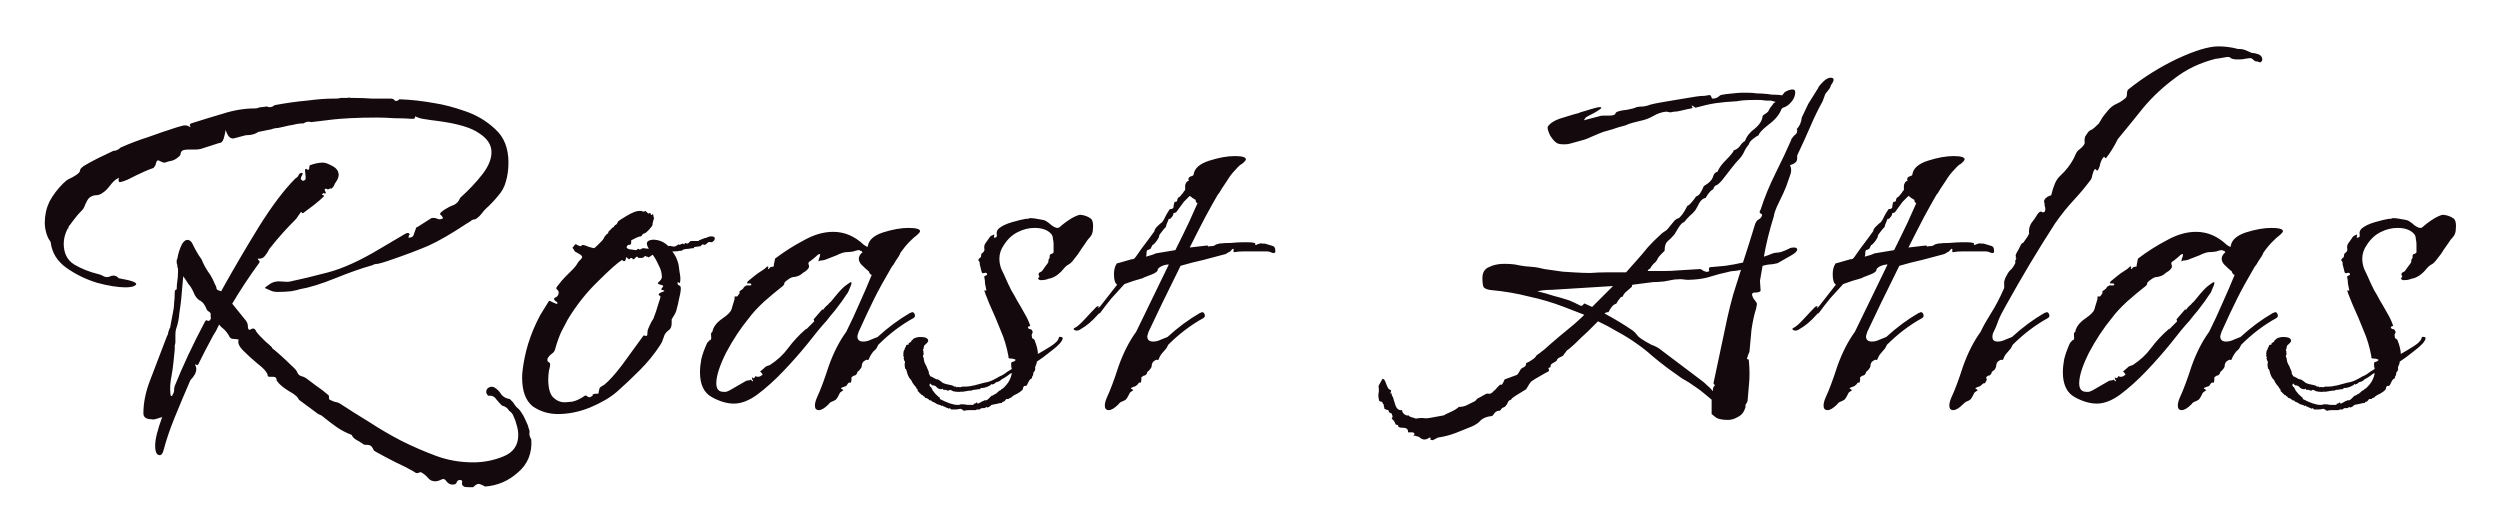 <svg width="245" height="52" viewBox="0 0 245 52" fill="none" xmlns="http://www.w3.org/2000/svg">
<g filter="url(#filter0_d_4_22)">
<path d="M27.237 24.608C26.938 24.608 26.703 24.565 26.533 24.48C26.149 24.309 25.957 24.224 25.957 24.224C25.957 24.181 26.149 24.032 26.533 23.776C26.831 23.605 27.173 23.541 27.557 23.584C27.983 23.627 28.282 23.627 28.453 23.584C29.477 23.371 30.714 23.072 32.165 22.688C33.615 22.304 35.301 21.536 37.221 20.384L39.717 18.912C39.93 18.784 40.079 18.805 40.165 18.976C40.079 19.019 40.037 19.125 40.037 19.296C40.335 19.296 40.506 19.189 40.549 18.976C40.634 18.72 40.719 18.485 40.805 18.272H40.869L42.277 17.376C42.49 17.333 42.682 17.355 42.853 17.44C43.066 17.525 43.258 17.504 43.429 17.376C43.343 17.205 43.258 17.099 43.173 17.056C43.087 16.971 43.13 16.864 43.301 16.736L43.557 16.544C43.898 16.331 44.197 16.181 44.453 16.096C44.751 15.968 44.965 15.733 45.093 15.392C45.946 14.624 46.671 13.856 47.269 13.088C47.866 12.32 48.165 11.595 48.165 10.912C48.165 10.187 47.759 9.568 46.949 9.056C46.181 8.501 44.794 8.096 42.789 7.84L42.277 7.776C41.978 7.733 41.701 7.691 41.445 7.648C41.189 7.605 40.933 7.52 40.677 7.392C40.719 7.563 40.634 7.648 40.421 7.648C39.823 7.605 39.226 7.584 38.629 7.584C38.031 7.541 37.455 7.52 36.901 7.52C35.962 7.52 35.087 7.541 34.277 7.584C33.509 7.627 32.954 7.669 32.613 7.712L30.501 7.968C30.245 7.883 29.989 7.925 29.733 8.096H29.669C29.37 8.096 29.071 8.139 28.773 8.224C28.474 8.267 28.154 8.331 27.813 8.416C27.642 8.459 27.45 8.501 27.237 8.544C27.023 8.544 26.81 8.587 26.597 8.672L25.317 8.928C25.018 9.141 24.634 9.248 24.165 9.248H24.101L22.885 9.568H22.821C22.65 9.568 22.501 9.483 22.373 9.312C22.245 9.099 22.159 8.907 22.117 8.736C22.074 8.992 22.01 9.269 21.925 9.568C21.839 9.867 21.69 10.016 21.477 10.016L19.685 10.592C19.514 10.635 19.322 10.656 19.109 10.656C18.895 10.656 18.682 10.656 18.469 10.656C18.255 10.656 18.085 10.677 17.957 10.72C17.829 10.763 17.743 10.869 17.701 11.04C17.701 11.168 17.637 11.275 17.509 11.36C17.338 11.531 17.125 11.659 16.869 11.744C16.613 11.787 16.378 11.851 16.165 11.936H16.101C16.015 11.936 15.887 11.893 15.717 11.808C15.589 11.723 15.482 11.701 15.397 11.744C15.354 11.787 15.311 11.893 15.269 12.064C15.226 12.235 15.162 12.341 15.077 12.384V12.448C14.821 12.533 14.543 12.64 14.245 12.768C13.946 12.896 13.669 13.024 13.413 13.152C13.157 13.28 12.858 13.429 12.517 13.6C12.218 13.728 11.962 13.813 11.749 13.856C11.663 13.856 11.621 13.771 11.621 13.6C11.663 13.429 11.642 13.387 11.557 13.472C11.301 13.6 11.045 13.835 10.789 14.176C10.533 14.517 10.298 14.752 10.085 14.88C9.871 15.051 9.637 15.136 9.381 15.136C9.167 15.136 8.954 15.221 8.741 15.392C8.613 15.52 8.485 15.733 8.357 16.032C8.271 16.288 8.165 16.48 8.037 16.608C7.695 16.949 7.354 17.355 7.013 17.824C6.97 17.909 6.906 17.995 6.821 18.08C6.735 18.165 6.693 18.272 6.693 18.4H6.629C6.373 18.912 6.245 19.403 6.245 19.872C6.245 20.811 6.586 21.493 7.269 21.92C7.994 22.347 8.805 22.667 9.701 22.88C9.871 22.923 10.021 22.987 10.149 23.072C10.319 23.157 10.49 23.179 10.661 23.136C10.831 23.051 10.981 23.008 11.109 23.008C11.322 23.008 11.493 23.093 11.621 23.264L12.581 23.456C13.093 23.584 13.349 23.712 13.349 23.84C13.349 23.925 13.221 24.011 12.965 24.096C12.751 24.139 12.538 24.16 12.325 24.16C11.557 24.16 10.618 24.011 9.509 23.712C8.399 23.371 7.397 22.88 6.501 22.24C5.605 21.6 5.093 20.768 4.965 19.744C4.965 19.701 4.901 19.595 4.773 19.424C4.687 19.253 4.623 19.104 4.581 18.976C4.453 18.592 4.389 18.208 4.389 17.824C4.389 17.099 4.538 16.416 4.837 15.776C5.178 15.136 5.626 14.539 6.181 13.984C6.394 13.771 6.586 13.621 6.757 13.536C6.97 13.451 7.205 13.323 7.461 13.152C7.717 12.981 7.845 12.832 7.845 12.704C7.845 12.576 7.973 12.427 8.229 12.256C8.57 12.043 9.039 11.787 9.637 11.488C10.277 11.189 10.767 10.955 11.109 10.784C11.365 10.784 11.599 10.677 11.813 10.464C12.666 10.08 13.562 9.739 14.501 9.44C15.439 9.099 16.378 8.779 17.317 8.48C17.487 8.437 17.637 8.395 17.765 8.352C17.893 8.309 18.021 8.288 18.149 8.288C18.319 8.288 18.49 8.352 18.661 8.48C18.661 8.395 18.639 8.331 18.597 8.288C18.597 8.203 18.639 8.139 18.725 8.096C19.791 7.755 20.837 7.435 21.861 7.136C22.927 6.795 23.973 6.624 24.997 6.624H25.061C25.146 6.624 25.231 6.603 25.317 6.56C25.445 6.517 25.551 6.496 25.637 6.496H25.701L26.149 6.432C26.405 6.56 26.661 6.517 26.917 6.304C28.069 6.091 29.135 5.941 30.117 5.856C31.098 5.728 31.93 5.664 32.613 5.664H32.869C33.082 5.664 33.253 5.643 33.381 5.6H34.021C34.149 5.557 34.277 5.557 34.405 5.6C34.575 5.6 34.703 5.6 34.789 5.6H34.853C35.365 5.6 35.898 5.621 36.453 5.664C37.05 5.664 37.647 5.664 38.245 5.664H38.309C38.479 5.664 38.607 5.728 38.693 5.856C38.821 5.941 38.97 5.899 39.141 5.728C40.293 5.771 41.445 5.899 42.597 6.112C43.45 6.24 44.431 6.496 45.541 6.88C46.693 7.264 47.695 7.861 48.549 8.672C49.402 9.44 49.829 10.528 49.829 11.936C49.829 12.619 49.743 13.237 49.573 13.792C49.445 14.304 49.189 14.773 48.805 15.2C48.463 15.627 48.058 16.053 47.589 16.48C47.461 16.608 47.333 16.757 47.205 16.928C47.077 17.099 46.927 17.248 46.757 17.376C46.714 17.419 46.629 17.461 46.501 17.504C46.415 17.504 46.33 17.525 46.245 17.568C46.159 17.653 46.074 17.717 45.989 17.76C45.903 17.803 45.797 17.867 45.669 17.952C44.261 18.891 43.045 19.595 42.021 20.064C41.039 20.491 39.738 20.981 38.117 21.536C37.605 21.707 37.242 21.813 37.029 21.856C36.815 21.856 36.645 21.899 36.517 21.984C35.45 22.283 34.234 22.709 32.869 23.264C31.503 23.819 30.33 24.181 29.349 24.352C29.263 24.395 28.986 24.459 28.517 24.544C28.09 24.587 27.663 24.608 27.237 24.608ZM46.373 43.744C46.33 43.744 46.181 43.744 45.925 43.744C45.669 43.744 45.519 43.723 45.477 43.68C45.306 43.595 45.242 43.467 45.285 43.296C45.327 43.125 45.263 43.04 45.093 43.04C44.922 43.04 44.815 43.104 44.773 43.232C44.73 43.403 44.602 43.488 44.389 43.488H44.325C44.111 43.488 43.919 43.381 43.749 43.168C43.621 42.955 43.471 42.891 43.301 42.976C43.045 43.104 42.831 43.168 42.661 43.168C42.362 43.168 42.127 43.061 41.957 42.848C41.786 42.635 41.551 42.443 41.253 42.272C41.21 42.272 41.125 42.293 40.997 42.336C40.911 42.379 40.826 42.379 40.741 42.336C40.698 42.293 40.357 42.101 39.717 41.76C39.077 41.461 38.437 41.141 37.797 40.8C37.157 40.459 36.773 40.245 36.645 40.16C36.517 39.861 36.389 39.691 36.261 39.648C36.175 39.605 35.983 39.584 35.685 39.584C35.514 39.456 35.279 39.307 34.981 39.136C34.725 39.008 34.554 38.837 34.469 38.624C33.914 38.411 33.423 38.155 32.997 37.856C32.57 37.557 32.122 37.216 31.653 36.832C31.567 36.747 31.461 36.683 31.333 36.64C31.205 36.597 31.098 36.533 31.013 36.448L29.285 35.168C29.199 34.912 28.879 34.635 28.325 34.336C27.77 33.995 27.386 33.675 27.173 33.376C27.13 33.333 27.109 33.291 27.109 33.248C27.109 33.035 27.002 32.928 26.789 32.928C26.661 32.928 26.533 32.928 26.405 32.928C26.277 32.928 26.213 32.843 26.213 32.672C26.085 32.373 25.765 32.032 25.253 31.648C24.741 31.221 24.271 30.795 23.845 30.368C23.418 29.941 23.269 29.579 23.397 29.28C23.226 29.237 23.055 29.216 22.885 29.216C22.714 29.216 22.586 29.152 22.501 29.024C22.33 28.683 22.117 28.405 21.861 28.192C21.733 28.107 21.605 27.979 21.477 27.808L21.157 28.448C20.986 28.704 20.815 29.003 20.645 29.344C20.474 29.685 20.282 30.048 20.069 30.432L19.493 31.584C19.45 31.712 19.386 31.776 19.301 31.776C19.258 31.733 19.194 31.712 19.109 31.712C19.194 31.883 19.237 32.032 19.237 32.16C19.237 32.501 19.045 32.864 18.661 33.248C18.106 34.528 17.594 35.744 17.125 36.896C16.655 38.048 16.293 39.115 16.037 40.096C15.951 40.437 15.823 40.608 15.653 40.608C15.354 40.608 15.205 40.288 15.205 39.648C15.205 39.051 15.439 38.112 15.909 36.832L15.845 36.896C15.802 36.896 15.653 36.939 15.397 37.024C15.141 37.109 14.97 37.131 14.885 37.088C14.33 37.088 14.053 36.896 14.053 36.512C14.053 35.488 14.266 34.421 14.693 33.312L16.357 28.96C16.442 28.832 16.485 28.704 16.485 28.576C16.527 28.448 16.57 28.32 16.613 28.192L16.677 28.128V28.064L16.933 26.72C17.018 26.336 17.061 25.995 17.061 25.696C17.103 25.397 17.125 25.035 17.125 24.608C17.125 24.48 17.189 24.395 17.317 24.352C17.317 24.053 17.338 23.776 17.381 23.52C17.423 23.221 17.445 22.923 17.445 22.624V22.304C17.402 22.261 17.381 22.176 17.381 22.048C17.381 21.963 17.359 21.877 17.317 21.792C17.317 21.707 17.317 21.621 17.317 21.536C17.317 21.493 17.317 21.472 17.317 21.472C17.359 21.429 17.381 21.387 17.381 21.344C17.466 20.832 17.615 20.363 17.829 19.936C18.085 19.509 18.362 19.403 18.661 19.616C18.746 19.659 18.895 19.915 19.109 20.384C19.365 20.853 19.578 21.195 19.749 21.408C19.919 21.835 20.133 22.24 20.389 22.624C20.645 22.965 20.858 23.349 21.029 23.776C21.157 23.989 21.221 24.16 21.221 24.288C21.221 24.373 21.37 24.459 21.669 24.544C22.906 22.325 24.143 20.213 25.381 18.208C26.661 16.16 27.855 14.581 28.965 13.472L29.157 13.344L29.349 13.024C29.349 13.024 29.391 13.003 29.477 12.96C29.562 12.917 29.626 12.939 29.669 13.024C29.669 13.067 29.626 13.152 29.541 13.28C29.498 13.408 29.477 13.493 29.477 13.536C29.605 13.749 29.754 13.771 29.925 13.6C29.967 13.515 29.967 13.323 29.925 13.024C29.882 12.725 29.882 12.576 29.925 12.576C30.01 12.533 30.053 12.533 30.053 12.576C30.095 12.619 30.138 12.64 30.181 12.64C30.266 12.64 30.309 12.576 30.309 12.448C30.309 12.32 30.33 12.235 30.373 12.192C30.842 12.021 31.269 11.936 31.653 11.936C31.866 11.936 32.165 12.043 32.549 12.256C32.975 12.469 33.189 12.768 33.189 13.152C33.189 13.365 33.082 13.621 32.869 13.92C32.826 13.963 32.783 14.048 32.741 14.176C32.698 14.261 32.634 14.347 32.549 14.432C32.506 14.475 32.463 14.496 32.421 14.496C32.421 14.453 32.378 14.453 32.293 14.496C32.25 14.539 32.186 14.56 32.101 14.56C32.058 14.517 31.994 14.496 31.909 14.496C31.823 14.496 31.802 14.56 31.845 14.688C31.93 14.816 31.951 14.901 31.909 14.944C31.866 14.987 31.823 14.987 31.781 14.944C31.738 14.901 31.674 14.923 31.589 15.008C31.546 15.051 31.567 15.093 31.653 15.136C31.781 15.136 31.802 15.179 31.717 15.264C31.461 15.52 31.141 15.797 30.757 16.096C30.415 16.352 30.074 16.608 29.733 16.864C29.69 16.907 29.647 16.907 29.605 16.864C29.562 16.779 29.519 16.757 29.477 16.8L29.029 17.44C28.602 17.867 28.175 18.315 27.749 18.784C27.322 19.253 26.874 19.787 26.405 20.384C26.277 20.64 26.127 20.875 25.957 21.088C25.786 21.301 25.551 21.387 25.253 21.344C25.253 21.387 25.295 21.451 25.381 21.536C25.466 21.579 25.466 21.664 25.381 21.792C24.442 23.072 23.567 24.395 22.757 25.76L24.101 27.424C24.229 27.595 24.293 27.787 24.293 28C24.293 28.171 24.335 28.277 24.421 28.32C24.506 28.32 24.57 28.299 24.613 28.256C24.698 28.213 24.762 28.192 24.805 28.192C24.933 28.192 25.039 28.299 25.125 28.512C25.253 28.683 25.381 28.832 25.509 28.96C25.679 29.131 25.85 29.301 26.021 29.472C26.234 29.643 26.447 29.835 26.661 30.048V30.112C26.831 30.24 27.109 30.475 27.493 30.816C27.877 31.157 28.239 31.499 28.581 31.84C28.922 32.139 29.114 32.373 29.157 32.544C29.242 32.715 29.37 32.821 29.541 32.864C29.711 32.907 29.861 32.971 29.989 33.056C30.33 33.312 30.671 33.568 31.013 33.824C31.397 34.08 31.759 34.357 32.101 34.656C32.229 34.741 32.271 34.827 32.229 34.912C32.229 34.997 32.25 35.083 32.293 35.168C32.378 35.211 32.527 35.275 32.741 35.36C32.997 35.403 33.189 35.467 33.317 35.552C34.298 36.192 35.279 36.811 36.261 37.408C37.242 38.048 38.266 38.645 39.333 39.2C40.442 39.755 41.573 40.245 42.725 40.672C43.877 41.099 45.093 41.312 46.373 41.312C47.397 41.312 48.378 41.12 49.317 40.736C50.298 40.352 50.789 39.648 50.789 38.624C50.789 38.283 50.725 37.92 50.597 37.536C50.554 37.323 50.469 37.088 50.341 36.832C50.255 36.576 50.106 36.384 49.893 36.256C49.765 36 49.53 35.829 49.189 35.744C48.975 35.531 48.783 35.317 48.613 35.104C48.442 34.848 48.186 34.741 47.845 34.784C47.717 34.656 47.653 34.528 47.653 34.4C47.653 34.229 47.717 34.101 47.845 34.016C48.015 33.888 48.207 33.867 48.421 33.952C48.719 34.123 48.954 34.357 49.125 34.656C49.338 34.912 49.615 35.061 49.957 35.104L50.277 35.424C50.405 35.637 50.533 35.808 50.661 35.936C50.831 36.064 50.981 36.235 51.109 36.448C51.237 36.619 51.365 36.853 51.493 37.152C51.663 37.493 51.77 37.771 51.813 37.984C51.898 38.155 51.919 38.325 51.877 38.496C51.877 38.667 51.941 38.859 52.069 39.072C52.154 40.395 51.727 41.461 50.789 42.272C49.85 43.125 48.762 43.595 47.525 43.68C47.397 43.595 47.269 43.531 47.141 43.488C47.055 43.445 46.97 43.424 46.885 43.424C46.757 43.424 46.586 43.531 46.373 43.744ZM16.741 34.784C16.826 34.827 16.869 34.827 16.869 34.784C16.911 34.699 16.933 34.656 16.933 34.656C17.018 34.528 17.061 34.4 17.061 34.272C17.061 34.101 17.082 33.952 17.125 33.824C17.893 31.904 18.874 29.813 20.069 27.552C20.154 27.381 20.239 27.339 20.325 27.424C20.453 27.467 20.538 27.445 20.581 27.36C20.666 27.275 20.687 27.168 20.645 27.04C20.645 26.912 20.645 26.805 20.645 26.72C20.602 26.635 20.538 26.571 20.453 26.528C20.367 26.485 20.303 26.421 20.261 26.336C20.09 25.867 19.855 25.568 19.557 25.44C19.301 25.269 19.109 25.013 18.981 24.672C18.81 24.288 18.639 24.011 18.469 23.84C18.341 23.627 18.17 23.371 17.957 23.072L17.765 25.248C17.722 25.675 17.658 26.165 17.573 26.72C17.53 27.275 17.423 27.787 17.253 28.256C17.21 28.384 17.189 28.576 17.189 28.832V29.536C17.189 29.621 17.167 29.728 17.125 29.856C17.125 29.984 17.125 30.112 17.125 30.24L16.997 31.52C16.954 31.947 16.89 32.395 16.805 32.864C16.719 33.291 16.677 33.696 16.677 34.08C16.677 34.421 16.698 34.656 16.741 34.784ZM54.688 36.576C53.75 36.576 52.918 36.32 52.192 35.808C51.51 35.253 51.168 34.315 51.168 32.992C51.168 32.523 51.254 31.861 51.424 31.008C51.595 30.155 51.872 29.259 52.256 28.32C52.47 27.808 52.704 27.317 52.96 26.848C53.259 26.379 53.536 25.931 53.792 25.504C53.835 25.461 53.963 25.504 54.176 25.632C54.432 25.76 54.582 25.803 54.624 25.76C54.667 25.675 54.603 25.589 54.432 25.504C54.304 25.376 54.262 25.291 54.304 25.248C54.39 25.163 54.454 25.12 54.496 25.12C54.582 25.077 54.646 25.013 54.688 24.928C54.731 24.843 54.752 24.757 54.752 24.672C54.752 24.544 54.688 24.437 54.56 24.352C54.475 24.267 54.518 24.139 54.688 23.968C54.902 23.669 55.136 23.392 55.392 23.136C55.691 22.837 55.947 22.581 56.16 22.368C56.246 22.283 56.352 22.155 56.48 21.984C56.608 21.771 56.694 21.643 56.736 21.6L56.864 21.472C56.907 21.429 56.95 21.387 56.992 21.344C56.992 21.301 56.992 21.28 56.992 21.28C57.035 21.28 57.056 21.259 57.056 21.216C57.056 21.088 56.928 20.96 56.672 20.832C56.416 20.704 56.288 20.619 56.288 20.576C56.288 20.533 56.267 20.491 56.224 20.448C56.182 20.405 56.139 20.341 56.096 20.256C56.139 20.256 56.182 20.213 56.224 20.128C56.31 20 56.374 19.936 56.416 19.936C56.459 19.936 56.544 19.979 56.672 20.064C56.8 20.107 56.886 20.128 56.928 20.128C56.971 20.128 56.992 20.107 56.992 20.064C57.035 20.021 57.078 20 57.12 20C57.206 20 57.398 20.064 57.696 20.192C57.995 20.277 58.166 20.32 58.208 20.32C58.251 20.32 58.379 20.213 58.592 20C58.806 19.787 58.934 19.659 58.976 19.616C59.062 19.531 59.126 19.445 59.168 19.36C59.211 19.232 59.318 19.083 59.488 18.912H59.552C59.595 18.869 59.616 18.827 59.616 18.784C59.616 18.741 59.616 18.72 59.616 18.72C59.702 18.635 59.766 18.571 59.808 18.528C59.894 18.443 59.958 18.379 60 18.336C60.043 18.293 60.064 18.272 60.064 18.272C60.107 18.272 60.128 18.272 60.128 18.272C60.171 18.187 60.214 18.123 60.256 18.08C60.342 18.037 60.406 17.995 60.448 17.952L60.576 17.696C60.662 17.611 60.96 17.419 61.472 17.12C61.984 16.821 62.368 16.672 62.624 16.672H62.944C62.944 16.672 62.944 16.693 62.944 16.736C62.944 16.736 62.966 16.736 63.008 16.736C63.051 16.736 63.094 16.736 63.136 16.736C63.179 16.693 63.222 16.672 63.264 16.672C63.264 16.672 63.328 16.736 63.456 16.864C63.499 16.907 63.542 16.928 63.584 16.928C63.627 16.885 63.67 16.864 63.712 16.864C63.755 16.907 63.776 16.949 63.776 16.992C63.776 17.035 63.798 17.056 63.84 17.056C63.926 17.056 63.947 17.056 63.904 17.056C63.904 17.013 63.926 16.992 63.968 16.992C64.011 16.992 64.032 17.035 64.032 17.12C64.032 17.205 64.054 17.291 64.096 17.376C64.054 17.504 64.011 17.653 63.968 17.824C63.968 17.952 63.947 18.059 63.904 18.144C63.52 18.656 63.222 18.912 63.008 18.912C63.008 18.955 62.944 19.04 62.816 19.168C62.688 19.168 62.539 19.211 62.368 19.296C62.198 19.381 62.027 19.467 61.856 19.552V19.744C61.856 19.915 61.792 20 61.664 20C61.579 19.957 61.494 20.021 61.408 20.192V20.256C61.494 20.384 61.643 20.448 61.856 20.448L62.304 20.512C62.39 20.512 62.432 20.491 62.432 20.448C62.475 20.405 62.518 20.384 62.56 20.384C62.603 20.384 62.624 20.405 62.624 20.448C62.624 20.448 62.646 20.448 62.688 20.448C62.774 20.448 62.838 20.427 62.88 20.384C62.923 20.341 62.966 20.32 63.008 20.32L63.584 20.384C63.456 20.171 63.392 20 63.392 19.872C63.392 19.659 63.584 19.531 63.968 19.488C64.566 19.488 65.078 19.701 65.504 20.128C65.59 20.085 65.696 20.085 65.824 20.128C65.952 20.171 66.08 20.171 66.208 20.128L66.528 19.936L66.592 20C66.763 19.915 66.87 19.872 66.912 19.872C66.998 19.872 67.019 19.893 66.976 19.936C66.976 19.936 66.998 19.936 67.04 19.936C67.04 19.936 67.083 19.893 67.168 19.808C67.211 19.808 67.254 19.829 67.296 19.872C67.382 19.872 67.446 19.851 67.488 19.808L67.68 19.616H68.448L68.512 19.552C68.598 19.509 68.704 19.467 68.832 19.424C69.003 19.339 69.152 19.296 69.28 19.296C69.28 19.253 69.323 19.232 69.408 19.232C69.494 19.189 69.558 19.168 69.6 19.168H69.728C69.942 19.168 70.048 19.232 70.048 19.36C70.048 19.488 69.984 19.595 69.856 19.68C69.814 19.723 69.75 19.744 69.664 19.744C69.579 19.701 69.494 19.701 69.408 19.744C69.238 19.915 69.11 20 69.024 20C68.982 20 68.96 20 68.96 20C68.96 19.957 68.939 19.936 68.896 19.936C68.854 19.936 68.768 20 68.64 20.128L68.192 20.192H68.128C68.043 20.192 68 20.235 68 20.32C67.83 20.32 67.659 20.341 67.488 20.384C67.318 20.384 67.147 20.405 66.976 20.448L66.912 20.512C66.87 20.512 66.827 20.533 66.784 20.576C66.742 20.576 66.678 20.576 66.592 20.576C66.507 20.619 66.272 20.64 65.888 20.64C66.144 20.981 66.315 21.301 66.4 21.6C66.486 21.813 66.55 22.155 66.592 22.624C66.678 23.051 66.699 23.371 66.656 23.584C66.656 23.712 66.614 23.755 66.528 23.712C66.443 23.627 66.4 23.627 66.4 23.712C66.4 23.84 66.443 23.925 66.528 23.968C66.656 23.968 66.72 24.075 66.72 24.288C66.72 24.416 66.699 24.587 66.656 24.8C66.614 24.971 66.571 25.163 66.528 25.376C66.486 25.632 66.422 25.909 66.336 26.208C66.294 26.464 66.187 26.72 66.016 26.976L65.824 27.296V27.68C65.824 28.021 65.718 28.256 65.504 28.384C65.334 28.512 65.206 28.661 65.12 28.832C65.035 29.088 64.971 29.259 64.928 29.344C64.928 29.429 64.843 29.6 64.672 29.856C64.118 30.709 63.456 31.52 62.688 32.288C61.92 33.056 61.174 33.76 60.448 34.4C59.808 34.955 58.934 35.467 57.824 35.936C56.758 36.363 55.712 36.576 54.688 36.576ZM55.328 35.424C55.456 35.424 55.712 35.403 56.096 35.36C56.48 35.275 56.886 35.083 57.312 34.784C57.398 34.741 57.483 34.763 57.568 34.848C57.654 34.933 57.739 34.955 57.824 34.912C58.038 34.827 58.123 34.763 58.08 34.72C58.038 34.677 58.102 34.635 58.272 34.592H58.336C58.592 34.592 58.699 34.571 58.656 34.528C58.656 34.443 58.678 34.336 58.72 34.208C58.72 34.08 58.784 33.973 58.912 33.888C59.04 33.803 59.147 33.739 59.232 33.696C59.702 33.312 60.278 32.672 60.96 31.776C61.643 30.837 62.326 29.899 63.008 28.96C63.051 28.875 63.115 28.853 63.2 28.896C63.286 28.939 63.35 28.939 63.392 28.896C63.435 28.853 63.456 28.725 63.456 28.512C63.456 28.384 63.52 28.192 63.648 27.936C63.776 27.637 63.904 27.403 64.032 27.232C64.075 27.104 64.16 26.869 64.288 26.528C64.416 26.144 64.523 25.803 64.608 25.504C64.736 25.163 64.758 24.992 64.672 24.992C64.587 24.949 64.544 24.907 64.544 24.864C64.544 24.779 64.672 24.693 64.928 24.608C65.184 24.523 65.163 24.459 64.864 24.416C64.779 24.373 64.8 24.288 64.928 24.16C65.056 24.032 64.992 23.947 64.736 23.904C64.523 23.861 64.438 23.797 64.48 23.712C64.566 23.627 64.63 23.563 64.672 23.52C64.8 23.392 64.864 23.264 64.864 23.136C64.864 22.752 64.758 22.368 64.544 21.984C64.374 21.6 64.182 21.259 63.968 20.96C63.712 21.131 63.584 21.216 63.584 21.216C63.542 21.216 63.52 21.216 63.52 21.216C63.52 21.173 63.478 21.152 63.392 21.152C63.35 21.152 63.328 21.152 63.328 21.152C63.328 21.109 63.307 21.088 63.264 21.088C63.222 21.088 63.179 21.109 63.136 21.152C63.094 21.195 63.072 21.216 63.072 21.216C63.03 21.259 62.944 21.28 62.816 21.28C62.731 21.28 62.667 21.28 62.624 21.28C62.582 21.28 62.539 21.259 62.496 21.216C62.496 21.173 62.475 21.152 62.432 21.152C62.39 21.152 62.326 21.195 62.24 21.28C62.198 21.365 62.134 21.408 62.048 21.408C62.006 21.408 61.984 21.387 61.984 21.344C61.984 21.301 61.942 21.28 61.856 21.28C61.814 21.28 61.771 21.301 61.728 21.344C61.728 21.387 61.707 21.408 61.664 21.408C61.622 21.408 61.536 21.344 61.408 21.216H61.344C61.344 21.472 61.28 21.6 61.152 21.6C61.11 21.6 61.046 21.557 60.96 21.472C60.491 21.771 59.702 22.475 58.592 23.584C57.483 24.651 56.502 25.888 55.648 27.296C55.478 27.637 55.264 28.043 55.008 28.512C54.795 28.981 54.603 29.515 54.432 30.112C54.39 30.368 54.262 30.56 54.048 30.688C53.878 30.816 53.75 30.965 53.664 31.136C53.622 31.307 53.643 31.413 53.728 31.456C53.814 31.499 53.878 31.563 53.92 31.648C53.92 31.819 53.878 32.053 53.792 32.352C53.75 32.651 53.728 32.928 53.728 33.184C53.728 33.995 53.878 34.571 54.176 34.912C54.518 35.253 54.902 35.424 55.328 35.424ZM80.246 36.192C79.99 36.192 79.862 36.043 79.862 35.744C79.862 35.531 79.926 35.275 80.054 34.976C80.396 34.251 80.78 33.227 81.206 31.904C81.676 30.581 82.252 29.451 82.934 28.512C83.404 27.573 83.83 26.656 84.214 25.76C84.641 24.821 85.046 23.883 85.43 22.944C85.43 22.944 85.388 22.923 85.302 22.88C85.217 22.795 85.174 22.709 85.174 22.624C84.961 22.453 84.705 22.219 84.406 21.92C84.108 21.579 84.086 21.237 84.342 20.896C84.428 20.811 84.47 20.768 84.47 20.768C84.513 20.768 84.534 20.768 84.534 20.768C84.534 20.725 84.513 20.704 84.47 20.704C84.47 20.704 84.47 20.683 84.47 20.64L84.406 20.576C84.364 20.576 84.321 20.576 84.278 20.576C84.278 20.533 84.257 20.512 84.214 20.512C84.044 20.512 83.852 20.555 83.638 20.64C83.425 20.683 83.212 20.704 82.998 20.704C82.742 20.704 82.401 20.811 81.974 21.024C81.548 21.195 81.164 21.344 80.822 21.472C80.652 21.515 80.545 21.536 80.502 21.536C80.502 21.493 80.417 21.515 80.246 21.6C80.204 21.643 80.204 21.579 80.246 21.408C80.332 21.195 80.374 21.045 80.374 20.96C80.374 20.917 80.353 20.896 80.31 20.896C80.225 20.896 80.054 21.024 79.798 21.28C79.542 21.493 79.372 21.621 79.286 21.664C79.244 21.707 79.222 21.771 79.222 21.856C79.265 21.941 79.286 22.027 79.286 22.112C79.286 22.24 79.18 22.389 78.966 22.56C78.753 22.688 78.604 22.795 78.518 22.88C78.348 23.008 78.134 23.093 77.878 23.136C77.665 23.136 77.452 23.221 77.238 23.392C76.982 23.563 76.854 23.691 76.854 23.776C76.897 23.861 76.769 24.011 76.47 24.224C76.086 24.523 75.553 24.971 74.87 25.568C74.23 26.165 73.74 26.699 73.398 27.168C72.588 28.149 71.841 29.28 71.158 30.56C70.518 31.84 70.198 32.843 70.198 33.568C70.198 34.123 70.433 34.4 70.902 34.4C70.988 34.4 71.073 34.4 71.158 34.4C71.244 34.357 71.35 34.315 71.478 34.272L73.142 33.312L73.526 33.248V33.184L73.782 33.376C73.825 33.333 73.804 33.269 73.718 33.184C73.676 33.056 73.676 32.992 73.718 32.992C73.761 32.992 73.782 33.013 73.782 33.056C73.825 33.056 73.868 33.056 73.91 33.056L74.038 32.864C74.038 32.864 74.102 32.885 74.23 32.928C74.401 32.928 74.529 32.885 74.614 32.8C74.742 32.757 74.764 32.693 74.678 32.608C74.636 32.523 74.572 32.459 74.486 32.416L74.934 32.032C74.977 31.947 75.148 31.861 75.446 31.776C76.172 31.307 76.769 30.752 77.238 30.112C77.75 29.429 78.326 28.811 78.966 28.256H79.03L79.798 27.488L79.734 27.296L80.566 26.336H80.694C80.737 26.251 80.822 26.144 80.95 26.016C81.121 25.888 81.228 25.781 81.27 25.696C81.356 25.653 81.548 25.44 81.846 25.056C82.188 24.629 82.508 24.288 82.806 24.032C83.148 23.776 83.34 23.648 83.382 23.648C83.425 23.648 83.446 23.669 83.446 23.712C83.446 23.84 83.382 24.032 83.254 24.288C83.169 24.544 83.084 24.715 82.998 24.8C82.7 25.269 82.316 25.803 81.846 26.4C81.377 26.955 81.1 27.296 81.014 27.424C80.502 27.979 79.884 28.725 79.158 29.664C78.433 30.56 77.644 31.456 76.79 32.352C75.937 33.248 75.084 34.016 74.23 34.656C73.42 35.253 72.652 35.552 71.926 35.552C71.244 35.552 70.518 35.339 69.75 34.912C68.982 34.485 68.598 33.675 68.598 32.48C68.598 32.096 68.641 31.669 68.726 31.2C68.854 30.688 69.046 30.155 69.302 29.6C69.302 29.6 69.345 29.557 69.43 29.472C69.516 29.344 69.58 29.301 69.622 29.344C69.708 29.216 69.729 29.088 69.686 28.96C69.686 28.789 69.686 28.683 69.686 28.64L69.814 28.512C69.9 28.043 70.22 27.616 70.774 27.232C71.329 26.848 71.628 26.549 71.67 26.336C71.713 26.293 71.734 26.229 71.734 26.144L71.99 25.312V25.056H72.246L72.438 24.8L72.502 24.672C72.417 24.629 72.438 24.565 72.566 24.48C72.737 24.352 72.822 24.288 72.822 24.288C72.865 24.203 72.908 24.139 72.95 24.096C73.036 24.053 73.1 24.011 73.142 23.968H73.59C73.676 23.84 73.633 23.776 73.462 23.776C73.292 23.776 73.206 23.776 73.206 23.776C73.206 23.733 73.206 23.712 73.206 23.712C73.249 23.669 73.27 23.627 73.27 23.584L73.974 23.008C74.188 22.837 74.401 22.688 74.614 22.56C74.828 22.432 75.02 22.283 75.19 22.112C75.318 22.112 75.34 22.176 75.254 22.304C75.297 22.389 75.34 22.389 75.382 22.304C75.468 22.219 75.51 22.176 75.51 22.176L75.83 22.112V22.048C75.83 21.963 75.852 21.835 75.894 21.664C75.937 21.493 75.958 21.387 75.958 21.344C76.854 20.661 77.793 20.064 78.774 19.552C79.756 18.997 80.716 18.72 81.654 18.72C82.764 18.72 83.766 19.147 84.662 20L84.982 20.192C85.025 20.192 85.046 20.171 85.046 20.128C85.132 19.531 85.622 19.083 86.518 18.784C87.457 18.485 88.289 18.336 89.014 18.336C89.782 18.336 90.166 18.443 90.166 18.656C90.166 18.741 90.038 18.891 89.782 19.104C89.654 19.189 89.441 19.381 89.142 19.68C88.844 19.979 88.545 20.341 88.246 20.768C88.204 20.896 88.14 21.024 88.054 21.152C87.969 21.28 87.884 21.408 87.798 21.536C87.756 21.621 87.692 21.728 87.606 21.856C87.564 21.941 87.5 22.027 87.414 22.112C86.689 23.349 86.113 24.395 85.686 25.248C85.26 26.101 84.748 27.189 84.15 28.512C84.065 28.768 84.022 28.917 84.022 28.96C84.022 29.301 84.214 29.472 84.598 29.472C84.854 29.472 85.11 29.408 85.366 29.28L86.006 29.024C87.03 28.085 88.097 27.296 89.206 26.656C89.249 26.656 89.27 26.656 89.27 26.656C89.313 26.613 89.356 26.592 89.398 26.592C89.526 26.592 89.612 26.677 89.654 26.848C89.697 26.976 89.654 27.083 89.526 27.168C88.289 27.851 87.137 28.725 86.07 29.792C86.028 29.877 85.985 29.963 85.942 30.048C85.9 30.133 85.836 30.219 85.75 30.304C85.622 30.389 85.494 30.539 85.366 30.752C85.238 30.965 85.174 31.093 85.174 31.136C85.132 31.264 85.068 31.307 84.982 31.264C84.94 31.221 84.812 31.285 84.598 31.456C84.556 31.499 84.513 31.584 84.47 31.712C84.47 31.84 84.449 31.947 84.406 32.032C84.321 32.16 84.236 32.267 84.15 32.352C84.065 32.395 84.022 32.437 84.022 32.48C83.98 32.651 83.894 32.757 83.766 32.8C83.681 32.8 83.596 32.843 83.51 32.928C83.468 32.928 83.446 32.949 83.446 32.992C83.446 33.376 83.404 33.547 83.318 33.504C83.233 33.461 83.148 33.504 83.062 33.632C82.977 33.803 82.87 33.888 82.742 33.888C82.486 33.973 82.38 34.037 82.422 34.08C82.508 34.123 82.572 34.165 82.614 34.208C82.7 34.208 82.636 34.272 82.422 34.4C82.337 34.443 82.252 34.571 82.166 34.784C82.081 34.955 81.996 35.083 81.91 35.168C81.782 35.253 81.654 35.317 81.526 35.36C81.398 35.403 81.292 35.488 81.206 35.616C80.822 36 80.502 36.192 80.246 36.192ZM94.483 36.256C94.441 36.256 94.377 36.213 94.291 36.128C94.206 36.085 94.142 36.064 94.099 36.064C93.929 36.107 93.779 36.128 93.651 36.128C93.523 36.128 93.395 36.128 93.267 36.128C93.225 36.128 93.182 36.107 93.139 36.064C93.139 36.021 93.118 36 93.075 36C93.033 36 93.011 36 93.011 36C93.054 36.043 93.054 36.064 93.011 36.064C93.011 36.064 92.969 36.043 92.883 36C92.798 35.957 92.734 35.936 92.691 35.936L92.627 35.872C92.542 35.872 92.478 35.851 92.435 35.808C92.435 35.765 92.414 35.744 92.371 35.744L92.307 35.808L92.243 35.744C92.158 35.701 92.03 35.659 91.859 35.616C91.731 35.531 91.625 35.467 91.539 35.424C91.454 35.424 91.347 35.36 91.219 35.232H91.091C91.006 35.104 90.857 35.019 90.643 34.976C90.643 34.933 90.622 34.891 90.579 34.848H90.515C90.43 34.72 90.366 34.677 90.323 34.72C90.281 34.635 90.217 34.571 90.131 34.528C90.089 34.443 90.025 34.379 89.939 34.336C89.939 34.165 89.897 34.08 89.811 34.08C89.811 33.995 89.726 33.867 89.555 33.696C89.427 33.525 89.342 33.376 89.299 33.248L89.235 33.184C89.065 33.013 88.937 32.736 88.851 32.352C88.809 32.181 88.766 32.117 88.723 32.16C88.723 32.203 88.702 32.096 88.659 31.84C88.659 31.797 88.659 31.733 88.659 31.648C88.702 31.52 88.702 31.435 88.659 31.392C88.659 31.349 88.638 31.328 88.595 31.328C88.595 31.285 88.595 31.243 88.595 31.2C88.553 31.157 88.531 31.136 88.531 31.136C88.574 31.093 88.595 31.072 88.595 31.072C88.595 30.987 88.574 30.944 88.531 30.944C88.531 30.901 88.531 30.859 88.531 30.816V30.688C88.531 30.475 88.574 30.325 88.659 30.24C88.659 30.155 88.681 30.091 88.723 30.048C88.766 30.005 88.787 29.963 88.787 29.92C88.787 29.835 88.83 29.792 88.915 29.792C89.001 29.792 89.043 29.771 89.043 29.728C89.043 29.643 89.065 29.6 89.107 29.6C89.193 29.557 89.257 29.515 89.299 29.472C89.299 29.429 89.321 29.387 89.363 29.344C89.449 29.301 89.491 29.259 89.491 29.216C89.705 29.088 89.939 29.024 90.195 29.024C90.707 29.024 90.963 29.152 90.963 29.408C90.963 29.493 90.835 29.643 90.579 29.856C90.537 29.984 90.515 30.069 90.515 30.112C90.558 30.112 90.537 30.155 90.451 30.24C90.494 30.368 90.515 30.539 90.515 30.752C90.473 30.752 90.451 30.816 90.451 30.944C90.494 31.029 90.515 31.072 90.515 31.072C90.515 31.115 90.537 31.243 90.579 31.456C90.665 31.669 90.729 31.797 90.771 31.84C90.771 31.84 90.814 31.947 90.899 32.16C90.985 32.331 91.027 32.437 91.027 32.48V32.608C91.113 32.736 91.155 32.821 91.155 32.864C91.198 32.864 91.369 32.949 91.667 33.12C91.71 33.163 91.795 33.184 91.923 33.184C92.137 33.312 92.286 33.419 92.371 33.504C92.499 33.589 92.798 33.675 93.267 33.76C93.438 33.803 93.502 33.845 93.459 33.888C93.459 33.888 93.545 33.888 93.715 33.888C93.715 33.888 93.715 33.909 93.715 33.952C93.715 33.952 93.737 33.952 93.779 33.952C93.865 33.909 93.95 33.909 94.035 33.952C94.121 33.952 94.206 33.931 94.291 33.888H94.547C94.846 33.888 95.166 33.845 95.507 33.76L96.467 33.504C96.766 33.461 97.043 33.376 97.299 33.248C97.555 33.12 97.79 32.992 98.003 32.864C98.046 32.864 98.174 32.8 98.387 32.672C98.601 32.501 98.857 32.331 99.155 32.16C99.113 32.032 99.091 31.861 99.091 31.648C99.091 31.52 99.155 31.456 99.283 31.456C99.411 31.413 99.497 31.349 99.539 31.264C99.411 31.179 99.241 31.136 99.027 31.136C98.857 31.136 98.793 31.072 98.835 30.944C98.665 30.005 98.409 29.152 98.067 28.384C97.769 27.616 97.406 26.763 96.979 25.824C96.937 25.696 96.851 25.483 96.723 25.184C96.595 24.885 96.51 24.651 96.467 24.48C96.467 24.437 96.51 24.437 96.595 24.48C96.681 24.48 96.702 24.459 96.659 24.416C96.617 24.203 96.574 23.989 96.531 23.776C96.531 23.563 96.51 23.371 96.467 23.2C96.425 23.115 96.467 23.051 96.595 23.008C96.723 22.965 96.766 22.901 96.723 22.816C96.681 22.731 96.595 22.709 96.467 22.752C96.339 22.795 96.254 22.773 96.211 22.688L96.019 21.92C96.019 21.707 95.977 21.579 95.891 21.536C95.849 21.493 95.891 21.408 96.019 21.28C96.105 21.237 96.147 21.173 96.147 21.088C96.147 20.96 96.169 20.875 96.211 20.832C96.425 20.704 96.51 20.555 96.467 20.384C96.425 20.171 96.467 19.979 96.595 19.808C96.723 19.637 96.83 19.488 96.915 19.36C97.001 19.189 97.129 19.083 97.299 19.04C97.427 18.955 97.47 18.976 97.427 19.104C97.385 19.232 97.385 19.296 97.427 19.296C97.641 19.296 97.726 19.189 97.683 18.976C97.641 18.763 97.705 18.571 97.875 18.4C98.174 18.144 98.622 17.931 99.219 17.76C99.817 17.589 100.265 17.483 100.563 17.44C100.649 17.44 100.713 17.44 100.755 17.44C100.841 17.397 100.905 17.376 100.947 17.376C101.161 17.376 101.374 17.397 101.587 17.44C101.843 17.483 102.078 17.525 102.291 17.568C102.462 17.611 102.718 17.781 103.059 18.08C103.401 18.336 103.657 18.4 103.827 18.272C104.211 17.931 104.617 17.632 105.043 17.376C105.513 17.12 105.811 17.013 105.939 17.056C106.281 17.099 106.579 17.205 106.835 17.376C107.091 17.504 107.177 17.931 107.091 18.656C107.049 18.912 106.942 19.125 106.771 19.296C106.643 19.424 106.515 19.595 106.387 19.808L105.939 20.448C105.769 20.747 105.555 21.045 105.299 21.344C105.086 21.643 104.894 21.835 104.723 21.92C104.553 22.005 104.382 22.155 104.211 22.368C104.083 22.539 103.913 22.709 103.699 22.88C103.486 23.051 103.251 23.179 102.995 23.264C102.782 23.307 102.633 23.349 102.547 23.392C102.419 23.435 102.227 23.456 101.971 23.456C101.758 23.413 101.694 23.328 101.779 23.2C101.865 23.157 101.886 23.115 101.843 23.072C101.801 22.987 101.779 22.923 101.779 22.88C101.779 22.795 101.822 22.731 101.907 22.688C102.035 22.645 102.121 22.581 102.163 22.496C102.206 22.453 102.313 22.304 102.483 22.048C102.697 21.792 102.782 21.643 102.739 21.6C102.739 21.472 102.782 21.365 102.867 21.28C102.867 21.195 102.867 21.131 102.867 21.088C102.867 21.003 102.91 20.939 102.995 20.896C103.166 20.853 103.251 20.789 103.251 20.704V19.936C103.251 19.765 103.23 19.595 103.187 19.424C103.187 19.253 103.145 19.104 103.059 18.976C102.718 18.549 102.163 18.336 101.395 18.336C100.841 18.336 100.307 18.464 99.795 18.72C99.241 18.976 98.771 19.403 98.387 20C98.089 20.427 97.939 20.875 97.939 21.344C97.939 21.685 98.003 22.027 98.131 22.368C98.302 22.709 98.451 23.029 98.579 23.328C98.707 23.627 98.878 23.989 99.091 24.416C99.347 24.843 99.539 25.184 99.667 25.44C99.881 25.781 100.115 26.187 100.371 26.656C100.627 27.083 100.819 27.488 100.947 27.872C100.99 27.915 100.947 27.957 100.819 28C100.734 28 100.713 28.043 100.755 28.128C100.798 28.213 100.862 28.256 100.947 28.256C101.033 28.256 101.097 28.299 101.139 28.384C101.225 28.512 101.225 28.619 101.139 28.704C101.097 28.789 101.097 28.917 101.139 29.088C101.139 29.131 101.182 29.173 101.267 29.216C101.353 29.259 101.395 29.301 101.395 29.344C101.609 29.899 101.715 30.347 101.715 30.688C102.099 30.475 102.526 30.219 102.995 29.92C103.465 29.621 103.721 29.344 103.763 29.088C103.806 29.003 103.87 28.981 103.955 29.024C104.083 29.024 104.147 29.067 104.147 29.152C104.105 29.451 103.742 29.856 103.059 30.368C102.419 30.88 101.929 31.243 101.587 31.456C101.63 31.499 101.609 31.605 101.523 31.776C101.438 31.947 101.417 32.075 101.459 32.16C101.459 32.203 101.438 32.267 101.395 32.352C101.353 32.395 101.31 32.459 101.267 32.544C101.267 32.715 101.225 32.843 101.139 32.928V33.056L100.947 33.184C100.905 33.227 100.841 33.333 100.755 33.504C100.713 33.632 100.649 33.739 100.563 33.824H100.371C100.286 33.909 100.243 34.016 100.243 34.144C100.158 34.272 99.966 34.421 99.667 34.592C99.369 34.72 99.177 34.848 99.091 34.976C99.091 34.976 99.07 34.976 99.027 34.976C98.985 34.976 98.921 35.019 98.835 35.104H98.643C98.601 35.104 98.558 35.147 98.515 35.232C98.473 35.275 98.43 35.317 98.387 35.36C98.259 35.36 98.195 35.403 98.195 35.488C98.025 35.488 97.897 35.509 97.811 35.552L97.171 35.68C97.001 35.851 96.851 35.936 96.723 35.936L96.659 35.872C96.574 35.957 96.51 36 96.467 36H96.211C96.169 36 96.126 36.021 96.083 36.064C96.041 36.107 95.998 36.128 95.955 36.128H95.827C95.785 36.128 95.742 36.128 95.699 36.128C95.699 36.171 95.657 36.192 95.571 36.192C95.443 36.192 95.251 36.192 94.995 36.192C94.782 36.192 94.611 36.213 94.483 36.256ZM93.843 35.68C93.843 35.68 93.886 35.68 93.971 35.68C94.099 35.637 94.185 35.616 94.227 35.616C94.441 35.616 94.633 35.637 94.803 35.68C94.974 35.68 95.145 35.68 95.315 35.68C95.401 35.68 95.443 35.637 95.443 35.552H95.571C95.699 35.424 95.763 35.403 95.763 35.488C95.806 35.573 95.87 35.573 95.955 35.488C96.041 35.488 96.083 35.467 96.083 35.424L96.339 35.296C96.382 35.296 96.403 35.296 96.403 35.296C96.403 35.253 96.425 35.232 96.467 35.232H96.595C96.681 35.232 96.766 35.189 96.851 35.104C96.937 35.019 96.979 34.976 96.979 34.976C96.979 34.976 97.043 34.912 97.171 34.784C97.171 34.784 97.193 34.784 97.235 34.784C97.278 34.741 97.321 34.72 97.363 34.72C97.449 34.635 97.534 34.592 97.619 34.592C97.619 34.549 97.662 34.507 97.747 34.464C97.833 34.379 97.875 34.336 97.875 34.336C97.918 34.293 97.961 34.272 98.003 34.272C98.089 34.229 98.131 34.187 98.131 34.144C98.217 34.144 98.387 33.995 98.643 33.696C98.899 33.397 99.07 33.035 99.155 32.608C99.155 32.523 99.027 32.587 98.771 32.8C98.515 32.971 98.387 33.056 98.387 33.056C98.259 33.099 98.131 33.184 98.003 33.312C97.875 33.397 97.769 33.44 97.683 33.44C97.641 33.44 97.577 33.483 97.491 33.568C97.449 33.611 97.406 33.632 97.363 33.632C97.321 33.632 97.299 33.653 97.299 33.696C97.299 33.696 97.257 33.675 97.171 33.632C97.129 33.717 97.001 33.803 96.787 33.888C96.574 33.973 96.425 34.016 96.339 34.016H96.147L96.083 34.08C96.083 34.08 96.062 34.101 96.019 34.144C95.977 34.144 95.934 34.144 95.891 34.144L95.443 34.208H95.379C95.337 34.208 95.294 34.229 95.251 34.272C95.081 34.272 94.889 34.293 94.675 34.336C94.462 34.379 94.334 34.4 94.291 34.4H94.227C94.227 34.357 94.206 34.336 94.163 34.336V34.4H93.843C93.715 34.4 93.566 34.379 93.395 34.336C93.267 34.251 93.161 34.208 93.075 34.208C93.033 34.208 93.011 34.229 93.011 34.272C93.011 34.272 92.99 34.272 92.947 34.272H92.819C92.777 34.272 92.755 34.251 92.755 34.208H92.435C92.435 34.08 92.393 34.059 92.307 34.144H92.243C92.073 34.144 91.923 34.08 91.795 33.952C91.71 33.824 91.561 33.76 91.347 33.76L91.155 33.568C91.155 33.611 91.134 33.653 91.091 33.696C91.091 33.696 91.091 33.717 91.091 33.76C91.091 33.76 91.113 33.803 91.155 33.888C91.241 33.931 91.283 33.973 91.283 34.016L91.411 34.272L91.667 34.592L91.795 34.72C91.838 34.763 91.859 34.784 91.859 34.784C91.902 34.784 91.945 34.827 91.987 34.912C92.073 34.912 92.115 34.976 92.115 35.104C92.841 35.488 93.417 35.68 93.843 35.68ZM108.657 36.192C108.401 36.192 108.273 36.043 108.273 35.744C108.273 35.531 108.337 35.275 108.465 34.976C108.806 34.251 109.19 33.227 109.617 31.904C110.086 30.581 110.662 29.451 111.345 28.512L114.545 21.92C114.289 21.92 114.033 21.984 113.777 22.112C113.563 22.24 113.457 22.347 113.457 22.432C113.457 22.603 113.222 22.773 112.753 22.944C112.283 23.115 112.027 23.221 111.985 23.264C111.345 23.435 110.747 23.627 110.193 23.84C109.766 24.309 109.339 24.779 108.913 25.248C108.529 25.717 108.166 26.187 107.825 26.656C107.782 26.699 107.739 26.72 107.697 26.72C107.313 27.147 106.993 27.467 106.737 27.68C106.481 27.893 106.203 28.085 105.905 28.256C105.734 28.384 105.563 28.427 105.393 28.384C105.179 28.299 105.158 28.213 105.329 28.128C105.542 28.043 105.883 27.744 106.353 27.232C106.822 26.72 107.185 26.336 107.441 26.08C107.654 25.952 107.718 25.952 107.633 26.08C107.59 26.208 107.654 26.187 107.825 26.016L109.425 23.968L109.489 23.904C109.275 23.776 109.169 23.435 109.169 22.88C109.169 22.453 109.254 22.112 109.425 21.856C109.425 21.813 109.467 21.792 109.553 21.792L110.897 21.408C111.025 21.408 111.11 21.387 111.153 21.344C111.238 21.259 111.323 21.152 111.409 21.024C111.537 20.853 111.686 20.64 111.857 20.384L112.625 19.36L113.137 18.656C113.137 18.528 113.222 18.379 113.393 18.208C113.606 17.995 113.777 17.845 113.905 17.76C114.075 17.504 114.182 17.312 114.225 17.184C114.31 17.013 114.438 16.8 114.609 16.544C114.609 16.501 114.673 16.48 114.801 16.48C114.929 16.437 114.993 16.395 114.993 16.352C115.035 15.925 115.099 15.733 115.185 15.776C115.313 15.776 115.377 15.712 115.377 15.584C115.377 15.456 115.462 15.349 115.633 15.264L115.953 14.88C115.953 14.837 116.017 14.752 116.145 14.624V14.56C116.145 14.475 116.145 14.368 116.145 14.24C116.145 14.112 116.187 13.984 116.273 13.856C116.358 13.771 116.422 13.728 116.465 13.728C116.507 13.728 116.529 13.728 116.529 13.728C116.529 13.685 116.507 13.664 116.465 13.664C116.465 13.621 116.465 13.6 116.465 13.6C116.465 13.429 116.55 13.323 116.721 13.28C116.891 13.237 116.977 13.173 116.977 13.088C117.062 12.491 117.574 12.043 118.513 11.744C119.451 11.445 120.283 11.296 121.009 11.296C121.734 11.296 122.097 11.403 122.097 11.616C122.097 11.701 121.969 11.851 121.713 12.064C121.585 12.107 121.371 12.299 121.073 12.64C120.774 12.939 120.497 13.301 120.241 13.728L119.729 14.496C119.686 14.581 119.622 14.688 119.537 14.816C119.494 14.901 119.43 14.987 119.345 15.072C119.046 15.584 118.641 16.309 118.129 17.248C117.659 18.144 117.147 19.147 116.593 20.256L118.257 20.064C118.385 20.064 118.427 20.085 118.385 20.128C118.385 20.171 118.449 20.171 118.577 20.128C118.79 20.128 118.939 20.107 119.025 20.064C119.11 19.979 119.259 19.915 119.473 19.872C119.814 19.829 120.198 19.808 120.625 19.808C121.094 19.765 121.457 19.744 121.713 19.744C121.883 19.744 122.097 19.744 122.353 19.744C122.609 19.744 122.801 19.765 122.929 19.808C123.014 19.808 123.035 19.851 122.993 19.936C122.993 19.979 123.014 20 123.057 20C123.142 20 123.206 19.979 123.249 19.936C123.334 19.893 123.419 19.872 123.505 19.872C123.547 19.829 123.611 19.829 123.697 19.872C123.825 19.872 123.91 19.872 123.953 19.872L124.593 20.064C124.849 20.107 124.977 20.256 124.977 20.512C125.019 20.768 124.913 20.853 124.657 20.768C124.486 20.683 124.337 20.64 124.209 20.64H122.609C122.31 20.64 122.033 20.64 121.777 20.64C121.521 20.64 121.265 20.661 121.009 20.704C120.923 20.747 120.881 20.704 120.881 20.576C120.923 20.448 120.902 20.384 120.817 20.384C120.774 20.384 120.71 20.448 120.625 20.576C120.539 20.661 120.475 20.704 120.433 20.704L120.113 20.896C119.43 21.067 118.705 21.259 117.937 21.472C117.169 21.643 116.422 21.835 115.697 22.048C115.057 23.371 114.438 24.629 113.841 25.824C113.286 26.976 112.859 27.872 112.561 28.512C112.475 28.768 112.433 28.917 112.433 28.96C112.433 29.301 112.625 29.472 113.009 29.472C113.265 29.472 113.521 29.408 113.777 29.28L114.417 29.024C115.441 28.085 116.507 27.296 117.617 26.656C117.659 26.656 117.681 26.656 117.681 26.656C117.723 26.613 117.766 26.592 117.809 26.592C117.937 26.592 118.022 26.677 118.065 26.848C118.107 26.976 118.065 27.083 117.937 27.168C116.699 27.851 115.547 28.725 114.481 29.792C114.438 29.877 114.395 29.963 114.353 30.048C114.31 30.133 114.246 30.219 114.161 30.304C114.075 30.389 113.947 30.539 113.777 30.752C113.649 30.965 113.585 31.093 113.585 31.136C113.542 31.264 113.478 31.307 113.393 31.264C113.35 31.221 113.222 31.285 113.009 31.456C112.966 31.499 112.923 31.584 112.881 31.712C112.881 31.84 112.859 31.947 112.817 32.032C112.731 32.16 112.646 32.267 112.561 32.352C112.475 32.395 112.433 32.437 112.433 32.48C112.39 32.651 112.305 32.757 112.177 32.8C112.091 32.8 112.006 32.843 111.921 32.928C111.878 32.928 111.857 32.949 111.857 32.992C111.857 33.376 111.814 33.547 111.729 33.504C111.643 33.461 111.579 33.504 111.537 33.632C111.366 33.803 111.238 33.888 111.153 33.888C110.897 33.973 110.79 34.037 110.833 34.08C110.918 34.123 110.982 34.165 111.025 34.208C111.11 34.208 111.046 34.272 110.833 34.4C110.747 34.443 110.662 34.571 110.577 34.784C110.491 34.955 110.406 35.083 110.321 35.168C110.193 35.253 110.065 35.317 109.937 35.36C109.809 35.403 109.702 35.488 109.617 35.616C109.233 36 108.913 36.192 108.657 36.192ZM112.305 21.152C112.475 21.109 112.625 21.067 112.753 21.024C112.923 20.981 113.094 20.917 113.265 20.832L115.185 20.512C115.697 19.488 116.145 18.571 116.529 17.76C116.913 16.907 117.19 16.288 117.361 15.904C117.361 15.904 117.318 15.883 117.233 15.84C117.19 15.755 117.169 15.669 117.169 15.584C117.083 15.541 116.977 15.477 116.849 15.392C116.763 15.307 116.678 15.243 116.593 15.2L116.017 15.776L115.313 16.736C115.313 16.779 115.249 16.821 115.121 16.864C115.035 16.864 114.993 16.885 114.993 16.928C114.993 17.056 114.929 17.184 114.801 17.312C114.715 17.44 114.63 17.483 114.545 17.44L114.289 18.08C114.289 18.208 114.225 18.315 114.097 18.4L113.649 18.976C113.649 19.019 113.627 19.061 113.585 19.104C113.585 19.104 113.585 19.147 113.585 19.232C113.542 19.317 113.478 19.424 113.393 19.552C113.307 19.68 113.201 19.808 113.073 19.936C113.03 19.936 113.009 19.957 113.009 20C113.009 20 112.987 20 112.945 20L112.753 20.384C112.582 20.469 112.475 20.512 112.433 20.512L112.369 20.64C112.369 20.896 112.347 21.067 112.305 21.152ZM139.58 39.072C139.409 39.072 139.238 38.987 139.068 38.816L138.62 38.688L138.492 38.752L138.62 38.56C138.62 38.432 138.534 38.368 138.364 38.368C138.193 38.368 138.065 38.368 137.98 38.368C138.022 38.069 137.852 37.92 137.468 37.92C137.126 37.92 136.977 37.835 137.02 37.664L136.764 37.6C136.721 37.387 136.593 37.195 136.38 37.024C136.465 36.939 136.486 36.832 136.444 36.704C136.401 36.619 136.38 36.555 136.38 36.512C136.294 36.512 136.209 36.469 136.124 36.384L136.06 36.192C135.974 36.192 135.846 36.149 135.676 36.064C135.676 35.979 135.654 35.893 135.612 35.808C135.612 35.723 135.612 35.659 135.612 35.616H135.548C135.505 35.445 135.441 35.36 135.356 35.36C135.313 35.36 135.249 35.339 135.164 35.296C135.078 34.955 135.057 34.699 135.1 34.528C135.142 34.357 135.142 34.123 135.1 33.824L135.164 33.696C135.377 33.312 135.484 33.12 135.484 33.12C135.612 33.12 135.718 33.248 135.804 33.504C135.889 33.76 135.974 33.952 136.06 34.08C136.102 34.123 136.166 34.165 136.252 34.208C136.337 34.251 136.358 34.293 136.316 34.336L136.252 34.592L136.38 34.528C136.38 34.699 136.422 34.827 136.508 34.912C136.55 35.083 136.636 35.36 136.764 35.744C136.892 36.085 137.105 36.235 137.404 36.192C137.404 36.32 137.468 36.448 137.596 36.576C137.766 36.704 137.916 36.747 138.044 36.704C138.086 36.789 138.193 36.853 138.364 36.896C138.534 36.939 138.662 36.981 138.748 37.024C138.961 36.981 139.174 36.96 139.388 36.96C139.644 37.003 139.878 37.003 140.092 36.96L141.5 36.704C141.542 36.661 141.756 36.555 142.14 36.384C142.524 36.213 142.801 36.043 142.972 35.872H143.036C143.249 35.872 143.462 35.829 143.676 35.744C143.932 35.616 144.145 35.509 144.316 35.424C144.444 35.381 144.55 35.317 144.636 35.232C144.721 35.104 144.828 35.019 144.956 34.976L145.532 34.656C145.66 34.571 145.788 34.549 145.916 34.592C146.086 34.592 146.236 34.507 146.364 34.336C146.492 34.251 146.598 34.144 146.684 34.016C146.812 33.888 146.918 33.781 147.004 33.696H147.196C147.324 33.483 147.409 33.312 147.452 33.184L148.668 32.736C148.753 32.651 148.817 32.565 148.86 32.48C148.945 32.352 149.009 32.245 149.052 32.16C149.137 32.075 149.244 32.011 149.372 31.968C149.5 31.883 149.564 31.755 149.564 31.584C149.777 31.499 149.969 31.392 150.14 31.264C150.353 31.136 150.502 30.987 150.588 30.816C150.673 30.773 150.929 30.581 151.356 30.24C151.782 29.856 152.273 29.429 152.828 28.96C153.382 28.491 153.873 28.085 154.3 27.744C154.726 27.36 154.961 27.147 155.004 27.104L155.26 26.848L153.276 26.08C152.166 25.653 151.014 25.312 149.82 25.056C148.668 24.757 147.409 24.544 146.044 24.416C145.745 24.373 145.532 24.288 145.404 24.16C145.318 23.989 145.276 23.691 145.276 23.264C145.276 22.709 145.489 22.347 145.916 22.176C146.342 21.963 146.833 21.856 147.388 21.856C147.985 21.856 148.454 21.899 148.796 21.984C149.18 22.069 149.713 22.133 150.396 22.176C150.481 22.176 150.801 22.24 151.356 22.368C151.91 22.453 152.508 22.539 153.148 22.624C153.233 22.624 153.574 22.645 154.172 22.688C154.812 22.731 155.366 22.752 155.836 22.752C156.39 22.709 156.966 22.688 157.564 22.688C158.161 22.688 158.758 22.688 159.356 22.688L160.38 21.536C160.764 21.109 161.126 20.683 161.468 20.256C161.852 19.829 162.257 19.424 162.684 19.04C162.812 18.912 162.94 18.805 163.068 18.72C163.238 18.635 163.388 18.507 163.516 18.336L164.092 17.632C164.177 17.547 164.262 17.483 164.348 17.44C164.476 17.397 164.561 17.355 164.604 17.312C164.774 17.141 164.924 16.949 165.052 16.736C165.18 16.523 165.286 16.331 165.372 16.16C165.457 16.16 165.606 16.032 165.82 15.776C166.033 15.52 166.161 15.349 166.204 15.264C166.417 15.179 166.566 15.051 166.652 14.88C166.78 14.667 166.886 14.453 166.972 14.24C167.1 14.155 167.228 14.069 167.356 13.984C167.526 13.856 167.654 13.728 167.74 13.6C167.825 13.472 167.889 13.323 167.932 13.152C168.017 12.981 168.145 12.875 168.316 12.832C168.444 12.491 168.721 12.107 169.148 11.68C169.617 11.211 169.873 10.891 169.916 10.72C170.129 10.677 170.321 10.549 170.492 10.336C170.662 10.08 170.833 9.909 171.004 9.824C171.174 9.355 171.494 8.949 171.964 8.608C172.433 8.224 172.689 7.819 172.732 7.392C172.774 7.307 172.838 7.243 172.924 7.2C173.009 7.157 173.073 7.115 173.116 7.072C173.244 6.987 173.329 6.88 173.372 6.752C173.457 6.581 173.564 6.432 173.692 6.304C173.734 6.219 173.777 6.155 173.82 6.112C173.905 6.069 173.969 6.027 174.012 5.984C173.969 5.984 173.82 5.941 173.564 5.856C173.478 5.856 173.308 5.856 173.052 5.856C172.796 5.813 172.518 5.792 172.22 5.792C171.238 5.792 170.577 5.835 170.236 5.92C169.425 5.963 168.721 6.027 168.124 6.112C167.569 6.197 166.908 6.347 166.14 6.56C166.14 6.56 166.118 6.539 166.076 6.496C166.033 6.453 165.99 6.432 165.948 6.432L165.884 6.368C165.756 6.325 165.734 6.347 165.82 6.432C165.905 6.517 165.884 6.581 165.756 6.624C165.5 6.667 165.201 6.731 164.86 6.816C164.561 6.901 164.284 6.944 164.028 6.944C163.9 6.987 163.772 7.008 163.644 7.008C163.516 6.965 163.388 6.944 163.26 6.944C162.833 6.987 162.406 7.136 161.98 7.392C161.596 7.605 161.19 7.755 160.764 7.84L159.996 8.032C159.697 8.117 159.462 8.203 159.292 8.288C159.164 8.331 158.929 8.395 158.588 8.48L158.012 8.672C157.884 8.715 157.734 8.757 157.564 8.8C157.436 8.843 157.286 8.885 157.116 8.928C156.774 9.056 156.412 9.205 156.028 9.376C155.686 9.547 155.345 9.675 155.004 9.76L153.852 10.08C153.724 10.123 153.532 10.144 153.276 10.144C152.934 10.144 152.7 10.101 152.572 10.016C152.401 9.931 152.188 9.696 151.932 9.312C151.718 8.885 151.633 8.587 151.676 8.416C151.932 8.032 152.444 7.733 153.212 7.52C154.022 7.264 154.534 7.115 154.748 7.072C154.79 7.029 154.982 6.965 155.324 6.88C155.708 6.752 156.07 6.645 156.412 6.56C156.753 6.475 156.924 6.475 156.924 6.56C156.966 6.603 156.732 6.773 156.22 7.072C155.708 7.328 155.43 7.477 155.388 7.52C155.388 7.563 155.345 7.627 155.26 7.712C155.217 7.797 155.217 7.819 155.26 7.776L156.732 7.392C156.817 7.349 156.988 7.328 157.244 7.328H157.692C157.99 7.328 158.182 7.285 158.268 7.2C158.353 7.029 158.438 6.944 158.524 6.944C158.737 6.859 159.057 6.795 159.484 6.752C159.953 6.667 160.252 6.581 160.38 6.496C160.593 6.453 160.828 6.432 161.084 6.432C161.34 6.389 161.574 6.325 161.788 6.24C161.916 6.197 162.342 6.112 163.068 5.984C163.836 5.856 164.604 5.728 165.372 5.6C166.14 5.472 166.566 5.408 166.652 5.408H166.716C166.929 5.408 167.142 5.387 167.356 5.344C167.569 5.259 167.697 5.344 167.74 5.6C167.782 5.6 167.804 5.621 167.804 5.664C167.804 5.664 167.825 5.664 167.868 5.664C168.124 5.664 168.358 5.557 168.572 5.344C168.657 5.301 168.87 5.259 169.212 5.216C169.553 5.173 169.766 5.152 169.852 5.152C170.193 5.109 170.47 5.088 170.684 5.088C170.897 5.088 171.089 5.088 171.26 5.088C171.601 5.088 171.9 5.109 172.156 5.152C172.454 5.152 172.817 5.173 173.244 5.216C173.414 5.259 173.628 5.28 173.884 5.28C174.182 5.28 174.438 5.301 174.652 5.344L174.908 5.024C175.206 4.853 175.462 4.768 175.676 4.768C175.846 4.768 175.932 4.853 175.932 5.024C175.932 5.493 175.697 5.92 175.228 6.304C175.185 6.347 175.078 6.411 174.908 6.496C174.737 6.539 174.63 6.603 174.588 6.688C174.374 7.243 173.948 7.755 173.308 8.224C172.71 8.693 172.39 9.035 172.348 9.248C172.177 9.333 171.985 9.461 171.772 9.632C171.558 9.803 171.43 9.973 171.388 10.144C171.174 10.4 171.004 10.677 170.876 10.976C170.748 11.232 170.556 11.488 170.3 11.744C170.172 11.872 169.958 12.128 169.66 12.512C169.361 12.896 169.062 13.28 168.764 13.664C168.465 14.005 168.252 14.176 168.124 14.176C167.996 14.304 167.932 14.389 167.932 14.432C167.974 14.475 167.889 14.56 167.676 14.688C167.462 14.901 167.292 15.136 167.164 15.392C166.908 15.435 166.694 15.605 166.524 15.904C166.396 16.16 166.268 16.395 166.14 16.608C165.969 16.821 165.777 17.013 165.564 17.184C165.393 17.355 165.222 17.547 165.052 17.76C164.881 17.803 164.689 17.995 164.476 18.336C164.305 18.635 164.177 18.848 164.092 18.976C163.836 19.275 163.601 19.509 163.388 19.68C163.217 19.851 163.132 20.149 163.132 20.576C163.046 20.661 162.918 20.789 162.748 20.96C162.577 21.131 162.47 21.28 162.428 21.408C162.342 21.579 162.214 21.728 162.044 21.856C161.916 21.984 161.809 22.133 161.724 22.304L161.532 22.432L161.468 22.56C161.98 22.56 162.492 22.56 163.004 22.56C163.516 22.56 164.006 22.539 164.476 22.496L166.588 22.368C166.673 22.368 166.801 22.432 166.972 22.56C167.185 22.645 167.313 22.667 167.356 22.624C167.484 22.624 167.526 22.56 167.484 22.432C167.441 22.261 167.505 22.176 167.676 22.176C168.06 22.133 168.529 22.091 169.084 22.048C169.681 21.963 170.257 21.856 170.812 21.728L171.388 19.936L171.964 18.08C172.049 17.781 172.177 17.589 172.348 17.504C172.518 17.419 172.625 17.291 172.668 17.12C172.71 17.035 172.668 16.971 172.54 16.928C172.412 16.843 172.412 16.715 172.54 16.544C172.924 15.349 173.414 14.155 174.012 12.96C174.609 11.765 175.121 10.677 175.548 9.696V9.632C175.676 9.461 175.782 9.333 175.868 9.248C175.996 9.163 176.081 9.056 176.124 8.928C176.081 8.885 176.081 8.843 176.124 8.8C176.166 8.757 176.145 8.715 176.06 8.672C176.358 8.373 176.529 7.989 176.572 7.52L177.212 6.176L178.172 4.64C178.214 4.512 178.321 4.363 178.492 4.192C178.833 3.808 179.132 3.616 179.388 3.616C179.772 3.616 179.793 3.851 179.452 4.32L179.324 4.64L178.876 5.216L178.62 5.92C178.193 6.688 177.788 7.52 177.404 8.416C177.02 9.312 176.593 10.251 176.124 11.232V11.488C176.124 11.701 176.06 11.851 175.932 11.936C175.846 12.021 175.676 12.107 175.42 12.192C175.548 12.448 175.569 12.725 175.484 13.024L175.036 14.304C174.865 14.731 174.63 15.243 174.332 15.84C174.033 16.437 173.862 16.907 173.82 17.248C173.393 18.613 173.073 19.915 172.86 21.152C172.988 21.109 173.116 21.067 173.244 21.024C173.372 20.981 173.478 20.939 173.564 20.896C173.777 20.811 173.926 20.768 174.012 20.768C174.14 20.768 174.31 20.747 174.524 20.704C174.78 20.619 175.036 20.512 175.292 20.384C175.42 20.299 175.59 20.256 175.804 20.256C176.017 20.256 176.124 20.32 176.124 20.448C176.124 20.619 175.932 20.811 175.548 21.024L174.204 21.792C173.862 21.877 173.585 21.92 173.372 21.92C173.286 21.92 173.073 21.963 172.732 22.048L172.476 23.52L172.54 24.48C172.497 24.608 172.305 24.672 171.964 24.672C171.665 24.672 171.622 24.864 171.836 25.248C172.006 25.461 172.113 25.611 172.156 25.696C172.198 25.739 172.177 25.931 172.092 26.272C171.921 26.784 171.772 27.467 171.644 28.32C171.558 29.173 171.494 29.877 171.452 30.432C171.452 30.475 171.409 30.581 171.324 30.752C171.281 30.923 171.238 31.051 171.196 31.136C171.196 31.179 171.217 31.2 171.26 31.2C171.345 31.2 171.388 31.243 171.388 31.328C171.473 32.224 171.473 33.056 171.388 33.824L171.26 35.296C171.26 35.339 171.217 35.424 171.132 35.552C171.046 35.68 171.025 35.787 171.068 35.872C170.94 36.341 170.705 36.661 170.364 36.832C170.022 37.045 169.681 37.152 169.34 37.152C168.7 37.152 168.273 37.045 168.06 36.832L167.74 36.576V35.168C167.484 34.955 167.228 34.741 166.972 34.528C166.716 34.315 166.46 34.123 166.204 33.952C165.734 33.611 165.265 33.312 164.796 33.056C164.369 32.757 163.921 32.437 163.452 32.096C162.94 31.712 162.428 31.307 161.916 30.88C161.446 30.453 160.934 30.048 160.38 29.664C159.782 29.237 159.164 28.853 158.524 28.512C157.884 28.128 157.244 27.787 156.604 27.488C156.433 27.659 156.113 27.979 155.644 28.448C155.174 28.875 154.726 29.301 154.3 29.728C153.873 30.112 153.617 30.325 153.532 30.368C153.489 30.453 153.425 30.539 153.34 30.624C153.297 30.709 153.233 30.795 153.148 30.88C153.062 30.923 152.934 30.987 152.764 31.072C152.636 31.157 152.572 31.243 152.572 31.328C152.486 31.413 152.358 31.499 152.188 31.584C152.06 31.627 151.974 31.733 151.932 31.904L151.996 31.968C151.825 32.011 151.74 32.053 151.74 32.096C151.782 32.139 151.804 32.224 151.804 32.352C151.761 32.395 151.612 32.48 151.356 32.608C151.142 32.736 150.993 32.821 150.908 32.864C150.524 33.077 150.246 33.248 150.076 33.376C149.948 33.504 149.777 33.76 149.564 34.144C149.436 34.229 149.158 34.4 148.732 34.656C148.305 34.912 148.092 35.083 148.092 35.168C147.921 35.211 147.814 35.296 147.772 35.424C147.729 35.552 147.665 35.659 147.58 35.744C147.537 35.829 147.452 35.893 147.324 35.936C147.196 35.979 147.11 36.064 147.068 36.192L146.94 36.256H146.876C146.748 36.256 146.62 36.32 146.492 36.448C146.406 36.576 146.321 36.683 146.236 36.768C145.766 36.811 145.404 36.939 145.148 37.152C144.934 37.408 144.636 37.621 144.252 37.792C143.74 38.005 143.206 38.219 142.652 38.432C142.097 38.645 141.521 38.795 140.924 38.88C140.753 38.965 140.625 39.029 140.54 39.072C140.497 39.157 140.369 39.157 140.156 39.072C140.241 38.944 140.22 38.88 140.092 38.88C139.921 39.008 139.75 39.072 139.58 39.072ZM167.868 34.336V34.144C167.868 34.016 167.932 33.888 168.06 33.76C168.017 33.675 167.974 33.632 167.932 33.632C167.932 33.589 167.932 33.547 167.932 33.504L169.276 27.168C169.446 26.4 169.638 25.632 169.852 24.864C170.108 24.053 170.364 23.243 170.62 22.432C170.534 22.475 170.449 22.496 170.364 22.496C170.15 22.539 169.98 22.56 169.852 22.56C169.724 22.56 169.51 22.603 169.212 22.688C168.785 22.773 168.294 22.901 167.74 23.072C167.228 23.243 166.673 23.349 166.076 23.392C165.649 23.435 165.308 23.435 165.052 23.392C164.838 23.349 164.518 23.349 164.092 23.392C163.878 23.435 163.537 23.499 163.068 23.584C162.598 23.627 162.236 23.648 161.98 23.648L159.996 23.904C159.996 23.904 159.974 23.925 159.932 23.968C159.932 24.011 159.932 24.053 159.932 24.096C159.846 24.181 159.676 24.331 159.42 24.544C159.206 24.715 159.078 24.885 159.036 25.056L158.844 25.12C158.801 25.163 158.716 25.269 158.588 25.44C158.502 25.568 158.438 25.675 158.396 25.76C158.225 25.803 158.076 25.909 157.948 26.08C157.82 26.251 157.713 26.421 157.628 26.592C157.457 26.592 157.329 26.635 157.244 26.72C158.268 27.275 159.185 27.829 159.996 28.384C160.166 28.512 160.294 28.64 160.38 28.768C160.465 28.896 160.593 29.024 160.764 29.152C161.148 29.408 161.51 29.621 161.852 29.792C162.236 29.92 162.577 30.112 162.876 30.368L166.78 33.312C166.908 33.397 167.078 33.547 167.292 33.76C167.505 33.931 167.697 34.123 167.868 34.336ZM156.028 26.08C156.369 25.739 156.71 25.397 157.052 25.056C157.393 24.715 157.734 24.373 158.076 24.032L152.892 24.352C152.294 24.395 151.868 24.416 151.612 24.416C151.398 24.416 151.078 24.459 150.652 24.544C151.206 24.672 151.74 24.821 152.252 24.992C152.764 25.12 153.276 25.269 153.788 25.44C154.001 25.525 154.193 25.611 154.364 25.696C154.534 25.781 154.705 25.867 154.876 25.952C154.961 25.995 155.046 25.973 155.132 25.888C155.217 25.76 155.281 25.717 155.324 25.76L156.028 26.08ZM179.094 36.192C178.838 36.192 178.71 36.043 178.71 35.744C178.71 35.531 178.774 35.275 178.902 34.976C179.244 34.251 179.628 33.227 180.054 31.904C180.524 30.581 181.1 29.451 181.782 28.512L184.982 21.92C184.726 21.92 184.47 21.984 184.214 22.112C184.001 22.24 183.894 22.347 183.894 22.432C183.894 22.603 183.66 22.773 183.19 22.944C182.721 23.115 182.465 23.221 182.422 23.264C181.782 23.435 181.185 23.627 180.63 23.84C180.204 24.309 179.777 24.779 179.35 25.248C178.966 25.717 178.604 26.187 178.262 26.656C178.22 26.699 178.177 26.72 178.134 26.72C177.75 27.147 177.43 27.467 177.174 27.68C176.918 27.893 176.641 28.085 176.342 28.256C176.172 28.384 176.001 28.427 175.83 28.384C175.617 28.299 175.596 28.213 175.766 28.128C175.98 28.043 176.321 27.744 176.79 27.232C177.26 26.72 177.622 26.336 177.878 26.08C178.092 25.952 178.156 25.952 178.07 26.08C178.028 26.208 178.092 26.187 178.262 26.016L179.862 23.968L179.926 23.904C179.713 23.776 179.606 23.435 179.606 22.88C179.606 22.453 179.692 22.112 179.862 21.856C179.862 21.813 179.905 21.792 179.99 21.792L181.334 21.408C181.462 21.408 181.548 21.387 181.59 21.344C181.676 21.259 181.761 21.152 181.846 21.024C181.974 20.853 182.124 20.64 182.294 20.384L183.062 19.36L183.574 18.656C183.574 18.528 183.66 18.379 183.83 18.208C184.044 17.995 184.214 17.845 184.342 17.76C184.513 17.504 184.62 17.312 184.662 17.184C184.748 17.013 184.876 16.8 185.046 16.544C185.046 16.501 185.11 16.48 185.238 16.48C185.366 16.437 185.43 16.395 185.43 16.352C185.473 15.925 185.537 15.733 185.622 15.776C185.75 15.776 185.814 15.712 185.814 15.584C185.814 15.456 185.9 15.349 186.07 15.264L186.39 14.88C186.39 14.837 186.454 14.752 186.582 14.624V14.56C186.582 14.475 186.582 14.368 186.582 14.24C186.582 14.112 186.625 13.984 186.71 13.856C186.796 13.771 186.86 13.728 186.902 13.728C186.945 13.728 186.966 13.728 186.966 13.728C186.966 13.685 186.945 13.664 186.902 13.664C186.902 13.621 186.902 13.6 186.902 13.6C186.902 13.429 186.988 13.323 187.158 13.28C187.329 13.237 187.414 13.173 187.414 13.088C187.5 12.491 188.012 12.043 188.95 11.744C189.889 11.445 190.721 11.296 191.446 11.296C192.172 11.296 192.534 11.403 192.534 11.616C192.534 11.701 192.406 11.851 192.15 12.064C192.022 12.107 191.809 12.299 191.51 12.64C191.212 12.939 190.934 13.301 190.678 13.728L190.166 14.496C190.124 14.581 190.06 14.688 189.974 14.816C189.932 14.901 189.868 14.987 189.782 15.072C189.484 15.584 189.078 16.309 188.566 17.248C188.097 18.144 187.585 19.147 187.03 20.256L188.694 20.064C188.822 20.064 188.865 20.085 188.822 20.128C188.822 20.171 188.886 20.171 189.014 20.128C189.228 20.128 189.377 20.107 189.462 20.064C189.548 19.979 189.697 19.915 189.91 19.872C190.252 19.829 190.636 19.808 191.062 19.808C191.532 19.765 191.894 19.744 192.15 19.744C192.321 19.744 192.534 19.744 192.79 19.744C193.046 19.744 193.238 19.765 193.366 19.808C193.452 19.808 193.473 19.851 193.43 19.936C193.43 19.979 193.452 20 193.494 20C193.58 20 193.644 19.979 193.686 19.936C193.772 19.893 193.857 19.872 193.942 19.872C193.985 19.829 194.049 19.829 194.134 19.872C194.262 19.872 194.348 19.872 194.39 19.872L195.03 20.064C195.286 20.107 195.414 20.256 195.414 20.512C195.457 20.768 195.35 20.853 195.094 20.768C194.924 20.683 194.774 20.64 194.646 20.64H193.046C192.748 20.64 192.47 20.64 192.214 20.64C191.958 20.64 191.702 20.661 191.446 20.704C191.361 20.747 191.318 20.704 191.318 20.576C191.361 20.448 191.34 20.384 191.254 20.384C191.212 20.384 191.148 20.448 191.062 20.576C190.977 20.661 190.913 20.704 190.87 20.704L190.55 20.896C189.868 21.067 189.142 21.259 188.374 21.472C187.606 21.643 186.86 21.835 186.134 22.048C185.494 23.371 184.876 24.629 184.278 25.824C183.724 26.976 183.297 27.872 182.998 28.512C182.913 28.768 182.87 28.917 182.87 28.96C182.87 29.301 183.062 29.472 183.446 29.472C183.702 29.472 183.958 29.408 184.214 29.28L184.854 29.024C185.878 28.085 186.945 27.296 188.054 26.656C188.097 26.656 188.118 26.656 188.118 26.656C188.161 26.613 188.204 26.592 188.246 26.592C188.374 26.592 188.46 26.677 188.502 26.848C188.545 26.976 188.502 27.083 188.374 27.168C187.137 27.851 185.985 28.725 184.918 29.792C184.876 29.877 184.833 29.963 184.79 30.048C184.748 30.133 184.684 30.219 184.598 30.304C184.513 30.389 184.385 30.539 184.214 30.752C184.086 30.965 184.022 31.093 184.022 31.136C183.98 31.264 183.916 31.307 183.83 31.264C183.788 31.221 183.66 31.285 183.446 31.456C183.404 31.499 183.361 31.584 183.318 31.712C183.318 31.84 183.297 31.947 183.254 32.032C183.169 32.16 183.084 32.267 182.998 32.352C182.913 32.395 182.87 32.437 182.87 32.48C182.828 32.651 182.742 32.757 182.614 32.8C182.529 32.8 182.444 32.843 182.358 32.928C182.316 32.928 182.294 32.949 182.294 32.992C182.294 33.376 182.252 33.547 182.166 33.504C182.081 33.461 182.017 33.504 181.974 33.632C181.804 33.803 181.676 33.888 181.59 33.888C181.334 33.973 181.228 34.037 181.27 34.08C181.356 34.123 181.42 34.165 181.462 34.208C181.548 34.208 181.484 34.272 181.27 34.4C181.185 34.443 181.1 34.571 181.014 34.784C180.929 34.955 180.844 35.083 180.758 35.168C180.63 35.253 180.502 35.317 180.374 35.36C180.246 35.403 180.14 35.488 180.054 35.616C179.67 36 179.35 36.192 179.094 36.192ZM182.742 21.152C182.913 21.109 183.062 21.067 183.19 21.024C183.361 20.981 183.532 20.917 183.702 20.832L185.622 20.512C186.134 19.488 186.582 18.571 186.966 17.76C187.35 16.907 187.628 16.288 187.798 15.904C187.798 15.904 187.756 15.883 187.67 15.84C187.628 15.755 187.606 15.669 187.606 15.584C187.521 15.541 187.414 15.477 187.286 15.392C187.201 15.307 187.116 15.243 187.03 15.2L186.454 15.776L185.75 16.736C185.75 16.779 185.686 16.821 185.558 16.864C185.473 16.864 185.43 16.885 185.43 16.928C185.43 17.056 185.366 17.184 185.238 17.312C185.153 17.44 185.068 17.483 184.982 17.44L184.726 18.08C184.726 18.208 184.662 18.315 184.534 18.4L184.086 18.976C184.086 19.019 184.065 19.061 184.022 19.104C184.022 19.104 184.022 19.147 184.022 19.232C183.98 19.317 183.916 19.424 183.83 19.552C183.745 19.68 183.638 19.808 183.51 19.936C183.468 19.936 183.446 19.957 183.446 20C183.446 20 183.425 20 183.382 20L183.19 20.384C183.02 20.469 182.913 20.512 182.87 20.512L182.806 20.64C182.806 20.896 182.785 21.067 182.742 21.152ZM191.418 36.192C191.162 36.192 191.034 36.043 191.034 35.744C191.034 35.531 191.098 35.275 191.226 34.976C191.568 34.251 191.952 33.227 192.378 31.904C192.848 30.581 193.424 29.451 194.106 28.512C194.32 28.043 194.64 27.467 195.066 26.784C195.536 26.059 195.984 25.205 196.41 24.224V23.904C196.41 23.776 196.41 23.669 196.41 23.584C196.453 23.456 196.496 23.328 196.538 23.2C196.709 22.859 196.858 22.624 196.986 22.496C197.157 22.368 197.328 22.133 197.498 21.792C197.498 21.707 197.498 21.621 197.498 21.536C197.541 21.451 197.584 21.365 197.626 21.28C197.541 21.365 197.52 21.301 197.562 21.088C197.477 21.088 197.562 20.875 197.818 20.448C197.989 20.064 198.117 19.851 198.202 19.808H198.266C198.437 19.552 198.586 19.339 198.714 19.168C198.842 18.955 198.885 18.827 198.842 18.784V18.656C198.842 18.357 198.928 18.08 199.098 17.824C199.312 17.568 199.504 17.291 199.674 16.992C199.802 16.821 199.909 16.736 199.994 16.736C200.08 16.736 200.122 16.757 200.122 16.8C200.165 16.8 200.208 16.8 200.25 16.8C200.378 16.8 200.442 16.693 200.442 16.48C200.442 16.395 200.421 16.288 200.378 16.16C200.378 16.032 200.357 15.883 200.314 15.712C200.357 15.499 200.528 15.328 200.826 15.2L201.018 15.136C201.232 14.24 201.488 13.643 201.786 13.344C201.872 13.259 201.957 13.173 202.042 13.088C202.128 13.003 202.213 12.917 202.298 12.832C202.81 12.277 203.194 11.68 203.45 11.04C203.536 10.869 203.642 10.741 203.77 10.656C203.941 10.528 204.09 10.379 204.218 10.208C204.304 10.08 204.325 9.952 204.282 9.824C204.282 9.653 204.304 9.504 204.346 9.376C204.56 9.035 204.709 8.843 204.794 8.8C204.88 8.757 204.965 8.715 205.05 8.672C205.178 8.587 205.392 8.395 205.69 8.096C205.818 7.883 205.946 7.669 206.074 7.456C206.245 7.243 206.416 7.029 206.586 6.816C206.842 6.517 207.12 6.304 207.418 6.176C207.717 6.048 208.016 5.856 208.314 5.6C208.4 5.515 208.442 5.387 208.442 5.216C208.442 5.003 208.485 4.853 208.57 4.768C210.064 3.573 211.664 2.571 213.37 1.76C215.12 0.949 216.464 0.544 217.402 0.544C217.744 0.544 218.064 0.565 218.362 0.608C218.704 0.651 219.024 0.715 219.322 0.8H219.45C219.664 0.8 219.877 0.843 220.09 0.928C220.304 1.013 220.496 1.099 220.666 1.184C220.837 1.184 221.05 1.227 221.306 1.312C221.52 1.397 221.648 1.525 221.69 1.696C221.733 1.867 221.69 1.995 221.562 2.08C221.52 2.123 221.456 2.123 221.37 2.08C221.285 2.037 221.2 2.016 221.114 2.016C221.029 2.016 220.944 1.973 220.858 1.888C220.773 1.803 220.688 1.739 220.602 1.696C220.432 1.696 220.24 1.717 220.026 1.76C219.856 1.803 219.664 1.824 219.45 1.824H219.258C218.96 1.824 218.746 1.781 218.618 1.696C218.533 1.568 218.32 1.547 217.978 1.632C217.936 1.632 217.808 1.653 217.594 1.696C217.381 1.739 217.232 1.76 217.146 1.76C215.61 2.144 214.266 2.784 213.114 3.68C211.962 4.533 210.938 5.493 210.042 6.56C209.189 7.627 208.357 8.651 207.546 9.632C207.162 10.4 206.778 11.019 206.394 11.488C206.352 11.531 206.309 11.509 206.266 11.424C206.224 11.339 206.181 11.339 206.138 11.424C206.01 11.552 205.904 11.765 205.818 12.064C205.776 12.32 205.69 12.533 205.562 12.704C205.52 12.747 205.477 12.725 205.434 12.64C205.392 12.555 205.328 12.555 205.242 12.64C205.2 12.683 205.136 12.853 205.05 13.152C205.008 13.408 204.944 13.579 204.858 13.664C204.346 14.347 203.792 15.008 203.194 15.648C202.597 16.288 202 17.035 201.402 17.888C200.549 19.211 199.738 20.512 198.97 21.792C198.202 23.072 197.392 24.48 196.538 26.016C196.24 26.528 196.005 26.997 195.834 27.424C195.706 27.808 195.557 28.171 195.386 28.512C195.301 28.64 195.258 28.811 195.258 29.024C195.258 29.323 195.429 29.472 195.77 29.472C196.026 29.472 196.282 29.408 196.538 29.28L197.178 29.024C198.202 28.085 199.269 27.296 200.378 26.656C200.421 26.656 200.442 26.656 200.442 26.656C200.485 26.613 200.528 26.592 200.57 26.592C200.698 26.592 200.784 26.677 200.826 26.848C200.869 26.976 200.826 27.083 200.698 27.168C199.461 27.851 198.309 28.725 197.242 29.792C197.2 29.877 197.157 29.963 197.114 30.048C197.072 30.133 197.008 30.219 196.922 30.304C196.837 30.389 196.709 30.539 196.538 30.752C196.41 30.965 196.346 31.093 196.346 31.136C196.304 31.264 196.24 31.307 196.154 31.264C196.112 31.221 195.984 31.285 195.77 31.456C195.728 31.499 195.685 31.584 195.642 31.712C195.642 31.84 195.621 31.947 195.578 32.032C195.536 32.16 195.45 32.267 195.322 32.352C195.237 32.395 195.194 32.437 195.194 32.48C195.152 32.651 195.066 32.757 194.938 32.8C194.853 32.8 194.768 32.843 194.682 32.928C194.64 32.971 194.64 33.035 194.682 33.12C194.725 33.205 194.704 33.291 194.618 33.376C194.576 33.504 194.533 33.568 194.49 33.568C194.448 33.525 194.384 33.547 194.298 33.632C194.128 33.803 194 33.888 193.914 33.888C193.658 33.973 193.552 34.037 193.594 34.08C193.68 34.123 193.744 34.165 193.786 34.208C193.872 34.208 193.808 34.272 193.594 34.4C193.509 34.443 193.424 34.571 193.338 34.784C193.253 34.955 193.168 35.083 193.082 35.168C192.954 35.253 192.826 35.317 192.698 35.36C192.613 35.403 192.506 35.488 192.378 35.616C191.994 36 191.674 36.192 191.418 36.192ZM213.809 36.192C213.553 36.192 213.425 36.043 213.425 35.744C213.425 35.531 213.489 35.275 213.617 34.976C213.958 34.251 214.342 33.227 214.769 31.904C215.238 30.581 215.814 29.451 216.497 28.512C216.966 27.573 217.393 26.656 217.777 25.76C218.203 24.821 218.609 23.883 218.993 22.944C218.993 22.944 218.95 22.923 218.865 22.88C218.779 22.795 218.737 22.709 218.737 22.624C218.523 22.453 218.267 22.219 217.969 21.92C217.67 21.579 217.649 21.237 217.905 20.896C217.99 20.811 218.033 20.768 218.033 20.768C218.075 20.768 218.097 20.768 218.097 20.768C218.097 20.725 218.075 20.704 218.033 20.704C218.033 20.704 218.033 20.683 218.033 20.64L217.969 20.576C217.926 20.576 217.883 20.576 217.841 20.576C217.841 20.533 217.819 20.512 217.777 20.512C217.606 20.512 217.414 20.555 217.201 20.64C216.987 20.683 216.774 20.704 216.561 20.704C216.305 20.704 215.963 20.811 215.537 21.024C215.11 21.195 214.726 21.344 214.385 21.472C214.214 21.515 214.107 21.536 214.065 21.536C214.065 21.493 213.979 21.515 213.809 21.6C213.766 21.643 213.766 21.579 213.809 21.408C213.894 21.195 213.937 21.045 213.937 20.96C213.937 20.917 213.915 20.896 213.873 20.896C213.787 20.896 213.617 21.024 213.361 21.28C213.105 21.493 212.934 21.621 212.849 21.664C212.806 21.707 212.785 21.771 212.785 21.856C212.827 21.941 212.849 22.027 212.849 22.112C212.849 22.24 212.742 22.389 212.529 22.56C212.315 22.688 212.166 22.795 212.081 22.88C211.91 23.008 211.697 23.093 211.441 23.136C211.227 23.136 211.014 23.221 210.801 23.392C210.545 23.563 210.417 23.691 210.417 23.776C210.459 23.861 210.331 24.011 210.033 24.224C209.649 24.523 209.115 24.971 208.433 25.568C207.793 26.165 207.302 26.699 206.961 27.168C206.15 28.149 205.403 29.28 204.721 30.56C204.081 31.84 203.761 32.843 203.761 33.568C203.761 34.123 203.995 34.4 204.465 34.4C204.55 34.4 204.635 34.4 204.721 34.4C204.806 34.357 204.913 34.315 205.041 34.272L206.705 33.312L207.089 33.248V33.184L207.345 33.376C207.387 33.333 207.366 33.269 207.281 33.184C207.238 33.056 207.238 32.992 207.281 32.992C207.323 32.992 207.345 33.013 207.345 33.056C207.387 33.056 207.43 33.056 207.473 33.056L207.601 32.864C207.601 32.864 207.665 32.885 207.793 32.928C207.963 32.928 208.091 32.885 208.177 32.8C208.305 32.757 208.326 32.693 208.241 32.608C208.198 32.523 208.134 32.459 208.049 32.416L208.497 32.032C208.539 31.947 208.71 31.861 209.009 31.776C209.734 31.307 210.331 30.752 210.801 30.112C211.313 29.429 211.889 28.811 212.529 28.256H212.593L213.361 27.488L213.297 27.296L214.129 26.336H214.257C214.299 26.251 214.385 26.144 214.513 26.016C214.683 25.888 214.79 25.781 214.833 25.696C214.918 25.653 215.11 25.44 215.409 25.056C215.75 24.629 216.07 24.288 216.369 24.032C216.71 23.776 216.902 23.648 216.945 23.648C216.987 23.648 217.009 23.669 217.009 23.712C217.009 23.84 216.945 24.032 216.817 24.288C216.731 24.544 216.646 24.715 216.561 24.8C216.262 25.269 215.878 25.803 215.409 26.4C214.939 26.955 214.662 27.296 214.577 27.424C214.065 27.979 213.446 28.725 212.721 29.664C211.995 30.56 211.206 31.456 210.353 32.352C209.499 33.248 208.646 34.016 207.793 34.656C206.982 35.253 206.214 35.552 205.489 35.552C204.806 35.552 204.081 35.339 203.313 34.912C202.545 34.485 202.161 33.675 202.161 32.48C202.161 32.096 202.203 31.669 202.289 31.2C202.417 30.688 202.609 30.155 202.865 29.6C202.865 29.6 202.907 29.557 202.993 29.472C203.078 29.344 203.142 29.301 203.185 29.344C203.27 29.216 203.291 29.088 203.249 28.96C203.249 28.789 203.249 28.683 203.249 28.64L203.377 28.512C203.462 28.043 203.782 27.616 204.337 27.232C204.891 26.848 205.19 26.549 205.233 26.336C205.275 26.293 205.297 26.229 205.297 26.144L205.553 25.312V25.056H205.809L206.001 24.8L206.065 24.672C205.979 24.629 206.001 24.565 206.129 24.48C206.299 24.352 206.385 24.288 206.385 24.288C206.427 24.203 206.47 24.139 206.513 24.096C206.598 24.053 206.662 24.011 206.705 23.968H207.153C207.238 23.84 207.195 23.776 207.025 23.776C206.854 23.776 206.769 23.776 206.769 23.776C206.769 23.733 206.769 23.712 206.769 23.712C206.811 23.669 206.833 23.627 206.833 23.584L207.537 23.008C207.75 22.837 207.963 22.688 208.177 22.56C208.39 22.432 208.582 22.283 208.753 22.112C208.881 22.112 208.902 22.176 208.817 22.304C208.859 22.389 208.902 22.389 208.945 22.304C209.03 22.219 209.073 22.176 209.073 22.176L209.393 22.112V22.048C209.393 21.963 209.414 21.835 209.457 21.664C209.499 21.493 209.521 21.387 209.521 21.344C210.417 20.661 211.355 20.064 212.337 19.552C213.318 18.997 214.278 18.72 215.217 18.72C216.326 18.72 217.329 19.147 218.225 20L218.545 20.192C218.587 20.192 218.609 20.171 218.609 20.128C218.694 19.531 219.185 19.083 220.081 18.784C221.019 18.485 221.851 18.336 222.577 18.336C223.345 18.336 223.729 18.443 223.729 18.656C223.729 18.741 223.601 18.891 223.345 19.104C223.217 19.189 223.003 19.381 222.705 19.68C222.406 19.979 222.107 20.341 221.809 20.768C221.766 20.896 221.702 21.024 221.617 21.152C221.531 21.28 221.446 21.408 221.361 21.536C221.318 21.621 221.254 21.728 221.169 21.856C221.126 21.941 221.062 22.027 220.977 22.112C220.251 23.349 219.675 24.395 219.249 25.248C218.822 26.101 218.31 27.189 217.713 28.512C217.627 28.768 217.585 28.917 217.585 28.96C217.585 29.301 217.777 29.472 218.161 29.472C218.417 29.472 218.673 29.408 218.929 29.28L219.569 29.024C220.593 28.085 221.659 27.296 222.769 26.656C222.811 26.656 222.833 26.656 222.833 26.656C222.875 26.613 222.918 26.592 222.961 26.592C223.089 26.592 223.174 26.677 223.217 26.848C223.259 26.976 223.217 27.083 223.089 27.168C221.851 27.851 220.699 28.725 219.633 29.792C219.59 29.877 219.547 29.963 219.505 30.048C219.462 30.133 219.398 30.219 219.313 30.304C219.185 30.389 219.057 30.539 218.929 30.752C218.801 30.965 218.737 31.093 218.737 31.136C218.694 31.264 218.63 31.307 218.545 31.264C218.502 31.221 218.374 31.285 218.161 31.456C218.118 31.499 218.075 31.584 218.033 31.712C218.033 31.84 218.011 31.947 217.969 32.032C217.883 32.16 217.798 32.267 217.713 32.352C217.627 32.395 217.585 32.437 217.585 32.48C217.542 32.651 217.457 32.757 217.329 32.8C217.243 32.8 217.158 32.843 217.073 32.928C217.03 32.928 217.009 32.949 217.009 32.992C217.009 33.376 216.966 33.547 216.881 33.504C216.795 33.461 216.71 33.504 216.625 33.632C216.539 33.803 216.433 33.888 216.305 33.888C216.049 33.973 215.942 34.037 215.985 34.08C216.07 34.123 216.134 34.165 216.177 34.208C216.262 34.208 216.198 34.272 215.985 34.4C215.899 34.443 215.814 34.571 215.729 34.784C215.643 34.955 215.558 35.083 215.473 35.168C215.345 35.253 215.217 35.317 215.089 35.36C214.961 35.403 214.854 35.488 214.769 35.616C214.385 36 214.065 36.192 213.809 36.192ZM228.046 36.256C228.003 36.256 227.939 36.213 227.854 36.128C227.768 36.085 227.704 36.064 227.662 36.064C227.491 36.107 227.342 36.128 227.214 36.128C227.086 36.128 226.958 36.128 226.83 36.128C226.787 36.128 226.744 36.107 226.702 36.064C226.702 36.021 226.68 36 226.638 36C226.595 36 226.574 36 226.574 36C226.616 36.043 226.616 36.064 226.574 36.064C226.574 36.064 226.531 36.043 226.446 36C226.36 35.957 226.296 35.936 226.254 35.936L226.19 35.872C226.104 35.872 226.04 35.851 225.998 35.808C225.998 35.765 225.976 35.744 225.934 35.744L225.87 35.808L225.806 35.744C225.72 35.701 225.592 35.659 225.422 35.616C225.294 35.531 225.187 35.467 225.102 35.424C225.016 35.424 224.91 35.36 224.782 35.232H224.654C224.568 35.104 224.419 35.019 224.206 34.976C224.206 34.933 224.184 34.891 224.142 34.848H224.078C223.992 34.72 223.928 34.677 223.886 34.72C223.843 34.635 223.779 34.571 223.694 34.528C223.651 34.443 223.587 34.379 223.502 34.336C223.502 34.165 223.459 34.08 223.374 34.08C223.374 33.995 223.288 33.867 223.118 33.696C222.99 33.525 222.904 33.376 222.862 33.248L222.798 33.184C222.627 33.013 222.499 32.736 222.414 32.352C222.371 32.181 222.328 32.117 222.286 32.16C222.286 32.203 222.264 32.096 222.222 31.84C222.222 31.797 222.222 31.733 222.222 31.648C222.264 31.52 222.264 31.435 222.222 31.392C222.222 31.349 222.2 31.328 222.158 31.328C222.158 31.285 222.158 31.243 222.158 31.2C222.115 31.157 222.094 31.136 222.094 31.136C222.136 31.093 222.158 31.072 222.158 31.072C222.158 30.987 222.136 30.944 222.094 30.944C222.094 30.901 222.094 30.859 222.094 30.816V30.688C222.094 30.475 222.136 30.325 222.222 30.24C222.222 30.155 222.243 30.091 222.286 30.048C222.328 30.005 222.35 29.963 222.35 29.92C222.35 29.835 222.392 29.792 222.478 29.792C222.563 29.792 222.606 29.771 222.606 29.728C222.606 29.643 222.627 29.6 222.67 29.6C222.755 29.557 222.819 29.515 222.862 29.472C222.862 29.429 222.883 29.387 222.926 29.344C223.011 29.301 223.054 29.259 223.054 29.216C223.267 29.088 223.502 29.024 223.758 29.024C224.27 29.024 224.526 29.152 224.526 29.408C224.526 29.493 224.398 29.643 224.142 29.856C224.099 29.984 224.078 30.069 224.078 30.112C224.12 30.112 224.099 30.155 224.014 30.24C224.056 30.368 224.078 30.539 224.078 30.752C224.035 30.752 224.014 30.816 224.014 30.944C224.056 31.029 224.078 31.072 224.078 31.072C224.078 31.115 224.099 31.243 224.142 31.456C224.227 31.669 224.291 31.797 224.334 31.84C224.334 31.84 224.376 31.947 224.462 32.16C224.547 32.331 224.59 32.437 224.59 32.48V32.608C224.675 32.736 224.718 32.821 224.718 32.864C224.76 32.864 224.931 32.949 225.23 33.12C225.272 33.163 225.358 33.184 225.486 33.184C225.699 33.312 225.848 33.419 225.934 33.504C226.062 33.589 226.36 33.675 226.83 33.76C227 33.803 227.064 33.845 227.022 33.888C227.022 33.888 227.107 33.888 227.278 33.888C227.278 33.888 227.278 33.909 227.278 33.952C227.278 33.952 227.299 33.952 227.342 33.952C227.427 33.909 227.512 33.909 227.598 33.952C227.683 33.952 227.768 33.931 227.854 33.888H228.11C228.408 33.888 228.728 33.845 229.07 33.76L230.03 33.504C230.328 33.461 230.606 33.376 230.862 33.248C231.118 33.12 231.352 32.992 231.566 32.864C231.608 32.864 231.736 32.8 231.95 32.672C232.163 32.501 232.419 32.331 232.718 32.16C232.675 32.032 232.654 31.861 232.654 31.648C232.654 31.52 232.718 31.456 232.846 31.456C232.974 31.413 233.059 31.349 233.102 31.264C232.974 31.179 232.803 31.136 232.59 31.136C232.419 31.136 232.355 31.072 232.398 30.944C232.227 30.005 231.971 29.152 231.63 28.384C231.331 27.616 230.968 26.763 230.542 25.824C230.499 25.696 230.414 25.483 230.286 25.184C230.158 24.885 230.072 24.651 230.03 24.48C230.03 24.437 230.072 24.437 230.158 24.48C230.243 24.48 230.264 24.459 230.222 24.416C230.179 24.203 230.136 23.989 230.094 23.776C230.094 23.563 230.072 23.371 230.03 23.2C229.987 23.115 230.03 23.051 230.158 23.008C230.286 22.965 230.328 22.901 230.286 22.816C230.243 22.731 230.158 22.709 230.03 22.752C229.902 22.795 229.816 22.773 229.774 22.688L229.582 21.92C229.582 21.707 229.539 21.579 229.454 21.536C229.411 21.493 229.454 21.408 229.582 21.28C229.667 21.237 229.71 21.173 229.71 21.088C229.71 20.96 229.731 20.875 229.774 20.832C229.987 20.704 230.072 20.555 230.03 20.384C229.987 20.171 230.03 19.979 230.158 19.808C230.286 19.637 230.392 19.488 230.478 19.36C230.563 19.189 230.691 19.083 230.862 19.04C230.99 18.955 231.032 18.976 230.99 19.104C230.947 19.232 230.947 19.296 230.99 19.296C231.203 19.296 231.288 19.189 231.246 18.976C231.203 18.763 231.267 18.571 231.438 18.4C231.736 18.144 232.184 17.931 232.782 17.76C233.379 17.589 233.827 17.483 234.126 17.44C234.211 17.44 234.275 17.44 234.318 17.44C234.403 17.397 234.467 17.376 234.51 17.376C234.723 17.376 234.936 17.397 235.15 17.44C235.406 17.483 235.64 17.525 235.854 17.568C236.024 17.611 236.28 17.781 236.622 18.08C236.963 18.336 237.219 18.4 237.39 18.272C237.774 17.931 238.179 17.632 238.606 17.376C239.075 17.12 239.374 17.013 239.502 17.056C239.843 17.099 240.142 17.205 240.398 17.376C240.654 17.504 240.739 17.931 240.654 18.656C240.611 18.912 240.504 19.125 240.334 19.296C240.206 19.424 240.078 19.595 239.95 19.808L239.502 20.448C239.331 20.747 239.118 21.045 238.862 21.344C238.648 21.643 238.456 21.835 238.286 21.92C238.115 22.005 237.944 22.155 237.774 22.368C237.646 22.539 237.475 22.709 237.262 22.88C237.048 23.051 236.814 23.179 236.558 23.264C236.344 23.307 236.195 23.349 236.11 23.392C235.982 23.435 235.79 23.456 235.534 23.456C235.32 23.413 235.256 23.328 235.342 23.2C235.427 23.157 235.448 23.115 235.406 23.072C235.363 22.987 235.342 22.923 235.342 22.88C235.342 22.795 235.384 22.731 235.47 22.688C235.598 22.645 235.683 22.581 235.726 22.496C235.768 22.453 235.875 22.304 236.046 22.048C236.259 21.792 236.344 21.643 236.302 21.6C236.302 21.472 236.344 21.365 236.43 21.28C236.43 21.195 236.43 21.131 236.43 21.088C236.43 21.003 236.472 20.939 236.558 20.896C236.728 20.853 236.814 20.789 236.814 20.704V19.936C236.814 19.765 236.792 19.595 236.75 19.424C236.75 19.253 236.707 19.104 236.622 18.976C236.28 18.549 235.726 18.336 234.958 18.336C234.403 18.336 233.87 18.464 233.358 18.72C232.803 18.976 232.334 19.403 231.95 20C231.651 20.427 231.502 20.875 231.502 21.344C231.502 21.685 231.566 22.027 231.694 22.368C231.864 22.709 232.014 23.029 232.142 23.328C232.27 23.627 232.44 23.989 232.654 24.416C232.91 24.843 233.102 25.184 233.23 25.44C233.443 25.781 233.678 26.187 233.934 26.656C234.19 27.083 234.382 27.488 234.51 27.872C234.552 27.915 234.51 27.957 234.382 28C234.296 28 234.275 28.043 234.318 28.128C234.36 28.213 234.424 28.256 234.51 28.256C234.595 28.256 234.659 28.299 234.702 28.384C234.787 28.512 234.787 28.619 234.702 28.704C234.659 28.789 234.659 28.917 234.702 29.088C234.702 29.131 234.744 29.173 234.83 29.216C234.915 29.259 234.958 29.301 234.958 29.344C235.171 29.899 235.278 30.347 235.278 30.688C235.662 30.475 236.088 30.219 236.558 29.92C237.027 29.621 237.283 29.344 237.326 29.088C237.368 29.003 237.432 28.981 237.518 29.024C237.646 29.024 237.71 29.067 237.71 29.152C237.667 29.451 237.304 29.856 236.622 30.368C235.982 30.88 235.491 31.243 235.15 31.456C235.192 31.499 235.171 31.605 235.086 31.776C235 31.947 234.979 32.075 235.022 32.16C235.022 32.203 235 32.267 234.958 32.352C234.915 32.395 234.872 32.459 234.83 32.544C234.83 32.715 234.787 32.843 234.702 32.928V33.056L234.51 33.184C234.467 33.227 234.403 33.333 234.318 33.504C234.275 33.632 234.211 33.739 234.126 33.824H233.934C233.848 33.909 233.806 34.016 233.806 34.144C233.72 34.272 233.528 34.421 233.23 34.592C232.931 34.72 232.739 34.848 232.654 34.976C232.654 34.976 232.632 34.976 232.59 34.976C232.547 34.976 232.483 35.019 232.398 35.104H232.206C232.163 35.104 232.12 35.147 232.078 35.232C232.035 35.275 231.992 35.317 231.95 35.36C231.822 35.36 231.758 35.403 231.758 35.488C231.587 35.488 231.459 35.509 231.374 35.552L230.734 35.68C230.563 35.851 230.414 35.936 230.286 35.936L230.222 35.872C230.136 35.957 230.072 36 230.03 36H229.774C229.731 36 229.688 36.021 229.646 36.064C229.603 36.107 229.56 36.128 229.518 36.128H229.39C229.347 36.128 229.304 36.128 229.262 36.128C229.262 36.171 229.219 36.192 229.134 36.192C229.006 36.192 228.814 36.192 228.558 36.192C228.344 36.192 228.174 36.213 228.046 36.256ZM227.406 35.68C227.406 35.68 227.448 35.68 227.534 35.68C227.662 35.637 227.747 35.616 227.79 35.616C228.003 35.616 228.195 35.637 228.366 35.68C228.536 35.68 228.707 35.68 228.878 35.68C228.963 35.68 229.006 35.637 229.006 35.552H229.134C229.262 35.424 229.326 35.403 229.326 35.488C229.368 35.573 229.432 35.573 229.518 35.488C229.603 35.488 229.646 35.467 229.646 35.424L229.902 35.296C229.944 35.296 229.966 35.296 229.966 35.296C229.966 35.253 229.987 35.232 230.03 35.232H230.158C230.243 35.232 230.328 35.189 230.414 35.104C230.499 35.019 230.542 34.976 230.542 34.976C230.542 34.976 230.606 34.912 230.734 34.784C230.734 34.784 230.755 34.784 230.798 34.784C230.84 34.741 230.883 34.72 230.926 34.72C231.011 34.635 231.096 34.592 231.182 34.592C231.182 34.549 231.224 34.507 231.31 34.464C231.395 34.379 231.438 34.336 231.438 34.336C231.48 34.293 231.523 34.272 231.566 34.272C231.651 34.229 231.694 34.187 231.694 34.144C231.779 34.144 231.95 33.995 232.206 33.696C232.462 33.397 232.632 33.035 232.718 32.608C232.718 32.523 232.59 32.587 232.334 32.8C232.078 32.971 231.95 33.056 231.95 33.056C231.822 33.099 231.694 33.184 231.566 33.312C231.438 33.397 231.331 33.44 231.246 33.44C231.203 33.44 231.139 33.483 231.054 33.568C231.011 33.611 230.968 33.632 230.926 33.632C230.883 33.632 230.862 33.653 230.862 33.696C230.862 33.696 230.819 33.675 230.734 33.632C230.691 33.717 230.563 33.803 230.35 33.888C230.136 33.973 229.987 34.016 229.902 34.016H229.71L229.646 34.08C229.646 34.08 229.624 34.101 229.582 34.144C229.539 34.144 229.496 34.144 229.454 34.144L229.006 34.208H228.942C228.899 34.208 228.856 34.229 228.814 34.272C228.643 34.272 228.451 34.293 228.238 34.336C228.024 34.379 227.896 34.4 227.854 34.4H227.79C227.79 34.357 227.768 34.336 227.726 34.336V34.4H227.406C227.278 34.4 227.128 34.379 226.958 34.336C226.83 34.251 226.723 34.208 226.638 34.208C226.595 34.208 226.574 34.229 226.574 34.272C226.574 34.272 226.552 34.272 226.51 34.272H226.382C226.339 34.272 226.318 34.251 226.318 34.208H225.998C225.998 34.08 225.955 34.059 225.87 34.144H225.806C225.635 34.144 225.486 34.08 225.358 33.952C225.272 33.824 225.123 33.76 224.91 33.76L224.718 33.568C224.718 33.611 224.696 33.653 224.654 33.696C224.654 33.696 224.654 33.717 224.654 33.76C224.654 33.76 224.675 33.803 224.718 33.888C224.803 33.931 224.846 33.973 224.846 34.016L224.974 34.272L225.23 34.592L225.358 34.72C225.4 34.763 225.422 34.784 225.422 34.784C225.464 34.784 225.507 34.827 225.55 34.912C225.635 34.912 225.678 34.976 225.678 35.104C226.403 35.488 226.979 35.68 227.406 35.68Z" fill="#14090D"/>
</g>
<defs>
<filter id="filter0_d_4_22" x="0.389" y="0.544" width="244.393" height="51.2" filterUnits="userSpaceOnUse" color-interpolation-filters="sRGB">
<feFlood flood-opacity="0" result="BackgroundImageFix"/>
<feColorMatrix in="SourceAlpha" type="matrix" values="0 0 0 0 0 0 0 0 0 0 0 0 0 0 0 0 0 0 127 0" result="hardAlpha"/>
<feOffset dy="4"/>
<feGaussianBlur stdDeviation="2"/>
<feComposite in2="hardAlpha" operator="out"/>
<feColorMatrix type="matrix" values="0 0 0 0 0 0 0 0 0 0 0 0 0 0 0 0 0 0 0.25 0"/>
<feBlend mode="normal" in2="BackgroundImageFix" result="effect1_dropShadow_4_22"/>
<feBlend mode="normal" in="SourceGraphic" in2="effect1_dropShadow_4_22" result="shape"/>
</filter>
</defs>
</svg>

